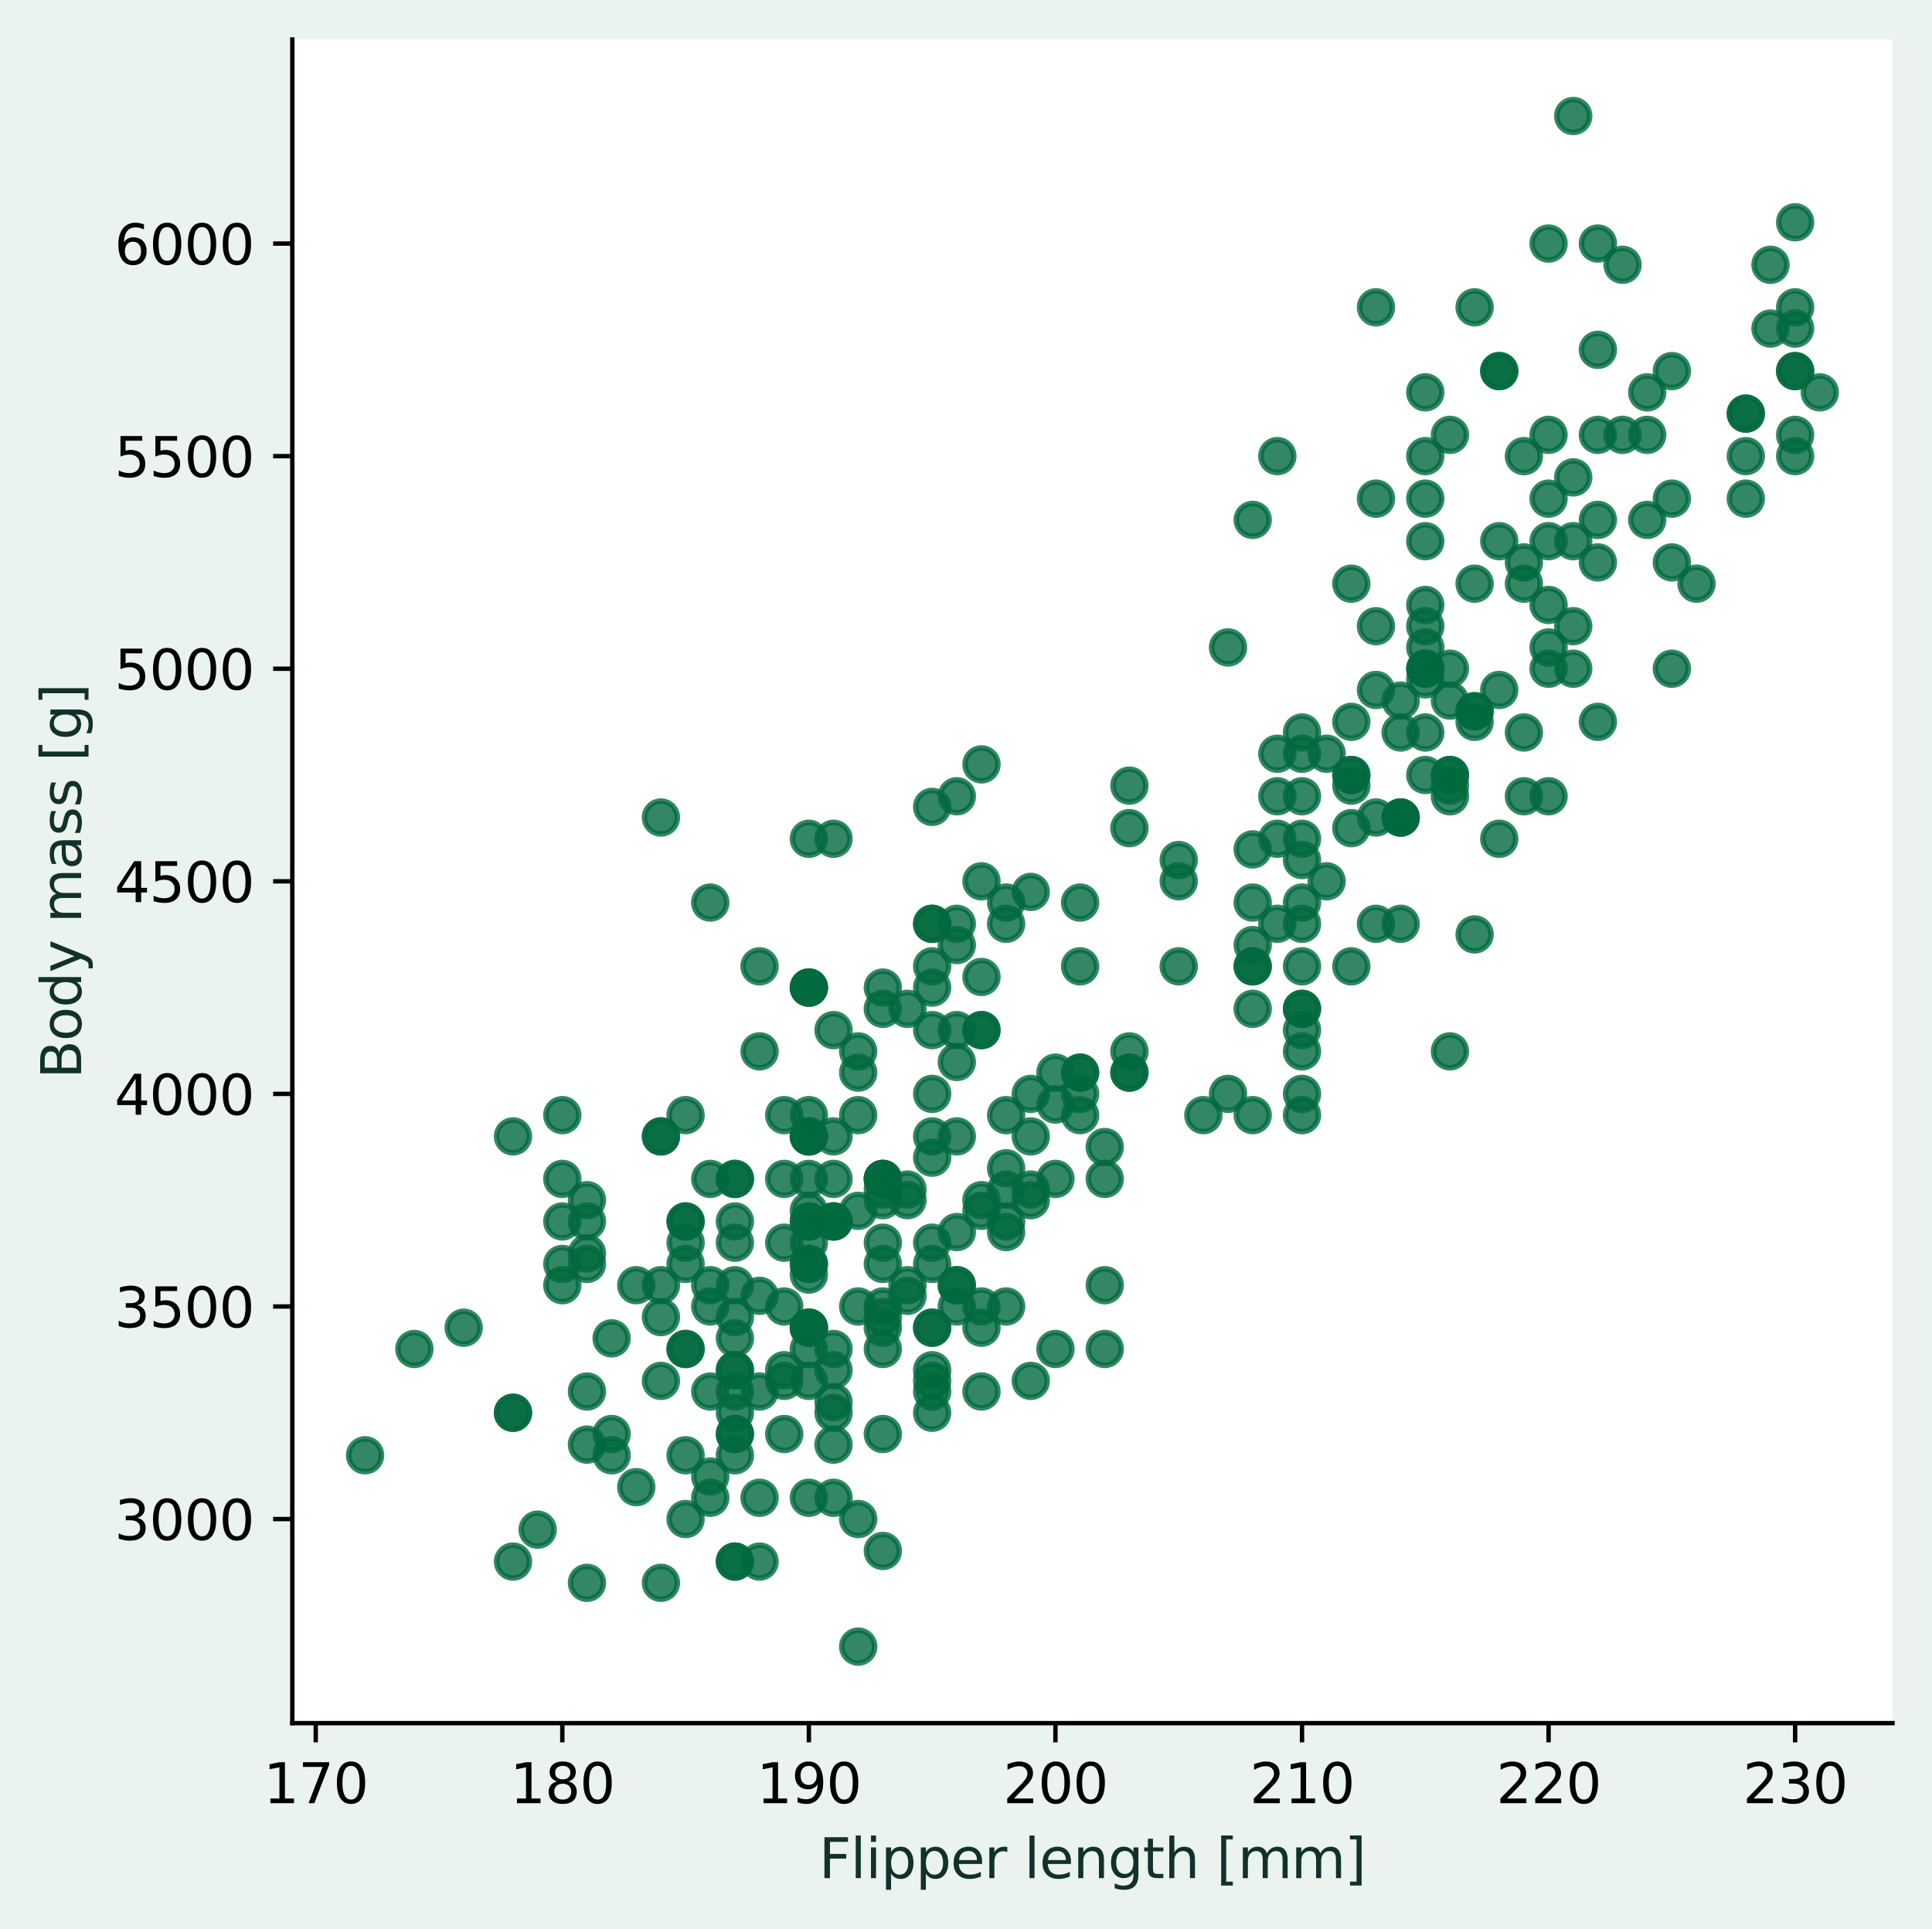 <?xml version="1.0" encoding="utf-8" standalone="no"?>
<!DOCTYPE svg PUBLIC "-//W3C//DTD SVG 1.1//EN"
  "http://www.w3.org/Graphics/SVG/1.1/DTD/svg11.dtd">
<svg xmlns:xlink="http://www.w3.org/1999/xlink" width="352.457pt" height="351.895pt" viewBox="0 0 352.457 351.895" xmlns="http://www.w3.org/2000/svg" version="1.1">
 <defs>
  <style type="text/css">*{stroke-linejoin: round; stroke-linecap: butt}</style>
 </defs>
 <g id="figure_1">
  <g id="patch_1">
   <path d="M 0 351.895 
L 352.457 351.895 
L 352.457 0 
L 0 0 
z
" style="fill: #ebf3ef"/>
  </g>
  <g id="axes_1">
   <g id="patch_2">
    <path d="M 53.328 314.339 
L 345.257 314.339 
L 345.257 7.2 
L 53.328 7.2 
z
" style="fill: #ffffff"/>
   </g>
   <g id="PathCollection_1">
    <defs>
     <path id="mfbc74cb41d" d="M 0 3 
C 0.796 3 1.559 2.684 2.121 2.121 
C 2.684 1.559 3 0.796 3 0 
C 3 -0.796 2.684 -1.559 2.121 -2.121 
C 1.559 -2.684 0.796 -3 0 -3 
C -0.796 -3 -1.559 -2.684 -2.121 -2.121 
C -2.684 -1.559 -3 -0.796 -3 0 
C -3 0.796 -2.684 1.559 -2.121 2.121 
C -1.559 2.684 -0.796 3 0 3 
z
" style="stroke: #00693e; stroke-opacity: 0.8"/>
    </defs>
    <g clip-path="url(#p4016b9b033)">
     <use xlink:href="#mfbc74cb41d" x="107.081" y="218.94" style="fill: #00693e; fill-opacity: 0.8; stroke: #00693e; stroke-opacity: 0.8"/>
     <use xlink:href="#mfbc74cb41d" x="129.571" y="215.062" style="fill: #00693e; fill-opacity: 0.8; stroke: #00693e; stroke-opacity: 0.8"/>
     <use xlink:href="#mfbc74cb41d" x="170.055" y="257.72" style="fill: #00693e; fill-opacity: 0.8; stroke: #00693e; stroke-opacity: 0.8"/>
     <use xlink:href="#mfbc74cb41d" x="161.058" y="242.208" style="fill: #00693e; fill-opacity: 0.8; stroke: #00693e; stroke-opacity: 0.8"/>
     <use xlink:href="#mfbc74cb41d" x="147.564" y="226.696" style="fill: #00693e; fill-opacity: 0.8; stroke: #00693e; stroke-opacity: 0.8"/>
     <use xlink:href="#mfbc74cb41d" x="107.081" y="228.635" style="fill: #00693e; fill-opacity: 0.8; stroke: #00693e; stroke-opacity: 0.8"/>
     <use xlink:href="#mfbc74cb41d" x="170.055" y="147.196" style="fill: #00693e; fill-opacity: 0.8; stroke: #00693e; stroke-opacity: 0.8"/>
     <use xlink:href="#mfbc74cb41d" x="161.058" y="240.269" style="fill: #00693e; fill-opacity: 0.8; stroke: #00693e; stroke-opacity: 0.8"/>
     <use xlink:href="#mfbc74cb41d" x="147.564" y="180.159" style="fill: #00693e; fill-opacity: 0.8; stroke: #00693e; stroke-opacity: 0.8"/>
     <use xlink:href="#mfbc74cb41d" x="129.571" y="253.842" style="fill: #00693e; fill-opacity: 0.8; stroke: #00693e; stroke-opacity: 0.8"/>
     <use xlink:href="#mfbc74cb41d" x="102.583" y="222.818" style="fill: #00693e; fill-opacity: 0.8; stroke: #00693e; stroke-opacity: 0.8"/>
     <use xlink:href="#mfbc74cb41d" x="111.579" y="261.598" style="fill: #00693e; fill-opacity: 0.8; stroke: #00693e; stroke-opacity: 0.8"/>
     <use xlink:href="#mfbc74cb41d" x="152.062" y="215.062" style="fill: #00693e; fill-opacity: 0.8; stroke: #00693e; stroke-opacity: 0.8"/>
     <use xlink:href="#mfbc74cb41d" x="183.549" y="168.525" style="fill: #00693e; fill-opacity: 0.8; stroke: #00693e; stroke-opacity: 0.8"/>
     <use xlink:href="#mfbc74cb41d" x="125.073" y="222.818" style="fill: #00693e; fill-opacity: 0.8; stroke: #00693e; stroke-opacity: 0.8"/>
     <use xlink:href="#mfbc74cb41d" x="170.055" y="242.208" style="fill: #00693e; fill-opacity: 0.8; stroke: #00693e; stroke-opacity: 0.8"/>
     <use xlink:href="#mfbc74cb41d" x="179.051" y="160.769" style="fill: #00693e; fill-opacity: 0.8; stroke: #00693e; stroke-opacity: 0.8"/>
     <use xlink:href="#mfbc74cb41d" x="120.575" y="251.903" style="fill: #00693e; fill-opacity: 0.8; stroke: #00693e; stroke-opacity: 0.8"/>
     <use xlink:href="#mfbc74cb41d" x="165.557" y="184.037" style="fill: #00693e; fill-opacity: 0.8; stroke: #00693e; stroke-opacity: 0.8"/>
     <use xlink:href="#mfbc74cb41d" x="75.594" y="246.086" style="fill: #00693e; fill-opacity: 0.8; stroke: #00693e; stroke-opacity: 0.8"/>
     <use xlink:href="#mfbc74cb41d" x="102.583" y="230.574" style="fill: #00693e; fill-opacity: 0.8; stroke: #00693e; stroke-opacity: 0.8"/>
     <use xlink:href="#mfbc74cb41d" x="143.066" y="215.062" style="fill: #00693e; fill-opacity: 0.8; stroke: #00693e; stroke-opacity: 0.8"/>
     <use xlink:href="#mfbc74cb41d" x="125.073" y="203.428" style="fill: #00693e; fill-opacity: 0.8; stroke: #00693e; stroke-opacity: 0.8"/>
     <use xlink:href="#mfbc74cb41d" x="102.583" y="215.062" style="fill: #00693e; fill-opacity: 0.8; stroke: #00693e; stroke-opacity: 0.8"/>
     <use xlink:href="#mfbc74cb41d" x="134.07" y="215.062" style="fill: #00693e; fill-opacity: 0.8; stroke: #00693e; stroke-opacity: 0.8"/>
     <use xlink:href="#mfbc74cb41d" x="116.077" y="234.452" style="fill: #00693e; fill-opacity: 0.8; stroke: #00693e; stroke-opacity: 0.8"/>
     <use xlink:href="#mfbc74cb41d" x="134.07" y="261.598" style="fill: #00693e; fill-opacity: 0.8; stroke: #00693e; stroke-opacity: 0.8"/>
     <use xlink:href="#mfbc74cb41d" x="66.598" y="265.476" style="fill: #00693e; fill-opacity: 0.8; stroke: #00693e; stroke-opacity: 0.8"/>
     <use xlink:href="#mfbc74cb41d" x="102.583" y="203.428" style="fill: #00693e; fill-opacity: 0.8; stroke: #00693e; stroke-opacity: 0.8"/>
     <use xlink:href="#mfbc74cb41d" x="93.586" y="257.72" style="fill: #00693e; fill-opacity: 0.8; stroke: #00693e; stroke-opacity: 0.8"/>
     <use xlink:href="#mfbc74cb41d" x="93.586" y="207.306" style="fill: #00693e; fill-opacity: 0.8; stroke: #00693e; stroke-opacity: 0.8"/>
     <use xlink:href="#mfbc74cb41d" x="138.568" y="253.842" style="fill: #00693e; fill-opacity: 0.8; stroke: #00693e; stroke-opacity: 0.8"/>
     <use xlink:href="#mfbc74cb41d" x="120.575" y="207.306" style="fill: #00693e; fill-opacity: 0.8; stroke: #00693e; stroke-opacity: 0.8"/>
     <use xlink:href="#mfbc74cb41d" x="170.055" y="251.903" style="fill: #00693e; fill-opacity: 0.8; stroke: #00693e; stroke-opacity: 0.8"/>
     <use xlink:href="#mfbc74cb41d" x="174.553" y="187.915" style="fill: #00693e; fill-opacity: 0.8; stroke: #00693e; stroke-opacity: 0.8"/>
     <use xlink:href="#mfbc74cb41d" x="147.564" y="203.428" style="fill: #00693e; fill-opacity: 0.8; stroke: #00693e; stroke-opacity: 0.8"/>
     <use xlink:href="#mfbc74cb41d" x="102.583" y="234.452" style="fill: #00693e; fill-opacity: 0.8; stroke: #00693e; stroke-opacity: 0.8"/>
     <use xlink:href="#mfbc74cb41d" x="107.081" y="253.842" style="fill: #00693e; fill-opacity: 0.8; stroke: #00693e; stroke-opacity: 0.8"/>
     <use xlink:href="#mfbc74cb41d" x="120.575" y="149.135" style="fill: #00693e; fill-opacity: 0.8; stroke: #00693e; stroke-opacity: 0.8"/>
     <use xlink:href="#mfbc74cb41d" x="111.579" y="265.476" style="fill: #00693e; fill-opacity: 0.8; stroke: #00693e; stroke-opacity: 0.8"/>
     <use xlink:href="#mfbc74cb41d" x="170.055" y="207.306" style="fill: #00693e; fill-opacity: 0.8; stroke: #00693e; stroke-opacity: 0.8"/>
     <use xlink:href="#mfbc74cb41d" x="129.571" y="269.354" style="fill: #00693e; fill-opacity: 0.8; stroke: #00693e; stroke-opacity: 0.8"/>
     <use xlink:href="#mfbc74cb41d" x="174.553" y="168.525" style="fill: #00693e; fill-opacity: 0.8; stroke: #00693e; stroke-opacity: 0.8"/>
     <use xlink:href="#mfbc74cb41d" x="125.073" y="277.11" style="fill: #00693e; fill-opacity: 0.8; stroke: #00693e; stroke-opacity: 0.8"/>
     <use xlink:href="#mfbc74cb41d" x="147.564" y="153.013" style="fill: #00693e; fill-opacity: 0.8; stroke: #00693e; stroke-opacity: 0.8"/>
     <use xlink:href="#mfbc74cb41d" x="111.579" y="244.147" style="fill: #00693e; fill-opacity: 0.8; stroke: #00693e; stroke-opacity: 0.8"/>
     <use xlink:href="#mfbc74cb41d" x="98.085" y="279.049" style="fill: #00693e; fill-opacity: 0.8; stroke: #00693e; stroke-opacity: 0.8"/>
     <use xlink:href="#mfbc74cb41d" x="147.564" y="242.208" style="fill: #00693e; fill-opacity: 0.8; stroke: #00693e; stroke-opacity: 0.8"/>
     <use xlink:href="#mfbc74cb41d" x="152.062" y="187.915" style="fill: #00693e; fill-opacity: 0.8; stroke: #00693e; stroke-opacity: 0.8"/>
     <use xlink:href="#mfbc74cb41d" x="129.571" y="238.33" style="fill: #00693e; fill-opacity: 0.8; stroke: #00693e; stroke-opacity: 0.8"/>
     <use xlink:href="#mfbc74cb41d" x="138.568" y="176.281" style="fill: #00693e; fill-opacity: 0.8; stroke: #00693e; stroke-opacity: 0.8"/>
     <use xlink:href="#mfbc74cb41d" x="147.564" y="242.208" style="fill: #00693e; fill-opacity: 0.8; stroke: #00693e; stroke-opacity: 0.8"/>
     <use xlink:href="#mfbc74cb41d" x="192.545" y="195.672" style="fill: #00693e; fill-opacity: 0.8; stroke: #00693e; stroke-opacity: 0.8"/>
     <use xlink:href="#mfbc74cb41d" x="134.07" y="284.866" style="fill: #00693e; fill-opacity: 0.8; stroke: #00693e; stroke-opacity: 0.8"/>
     <use xlink:href="#mfbc74cb41d" x="152.062" y="222.818" style="fill: #00693e; fill-opacity: 0.8; stroke: #00693e; stroke-opacity: 0.8"/>
     <use xlink:href="#mfbc74cb41d" x="129.571" y="234.452" style="fill: #00693e; fill-opacity: 0.8; stroke: #00693e; stroke-opacity: 0.8"/>
     <use xlink:href="#mfbc74cb41d" x="161.058" y="215.062" style="fill: #00693e; fill-opacity: 0.8; stroke: #00693e; stroke-opacity: 0.8"/>
     <use xlink:href="#mfbc74cb41d" x="107.081" y="288.744" style="fill: #00693e; fill-opacity: 0.8; stroke: #00693e; stroke-opacity: 0.8"/>
     <use xlink:href="#mfbc74cb41d" x="165.557" y="218.94" style="fill: #00693e; fill-opacity: 0.8; stroke: #00693e; stroke-opacity: 0.8"/>
     <use xlink:href="#mfbc74cb41d" x="125.073" y="265.476" style="fill: #00693e; fill-opacity: 0.8; stroke: #00693e; stroke-opacity: 0.8"/>
     <use xlink:href="#mfbc74cb41d" x="170.055" y="168.525" style="fill: #00693e; fill-opacity: 0.8; stroke: #00693e; stroke-opacity: 0.8"/>
     <use xlink:href="#mfbc74cb41d" x="125.073" y="230.574" style="fill: #00693e; fill-opacity: 0.8; stroke: #00693e; stroke-opacity: 0.8"/>
     <use xlink:href="#mfbc74cb41d" x="156.56" y="195.672" style="fill: #00693e; fill-opacity: 0.8; stroke: #00693e; stroke-opacity: 0.8"/>
     <use xlink:href="#mfbc74cb41d" x="120.575" y="288.744" style="fill: #00693e; fill-opacity: 0.8; stroke: #00693e; stroke-opacity: 0.8"/>
     <use xlink:href="#mfbc74cb41d" x="156.56" y="203.428" style="fill: #00693e; fill-opacity: 0.8; stroke: #00693e; stroke-opacity: 0.8"/>
     <use xlink:href="#mfbc74cb41d" x="170.055" y="249.964" style="fill: #00693e; fill-opacity: 0.8; stroke: #00693e; stroke-opacity: 0.8"/>
     <use xlink:href="#mfbc74cb41d" x="138.568" y="191.793" style="fill: #00693e; fill-opacity: 0.8; stroke: #00693e; stroke-opacity: 0.8"/>
     <use xlink:href="#mfbc74cb41d" x="147.564" y="273.232" style="fill: #00693e; fill-opacity: 0.8; stroke: #00693e; stroke-opacity: 0.8"/>
     <use xlink:href="#mfbc74cb41d" x="183.549" y="164.647" style="fill: #00693e; fill-opacity: 0.8; stroke: #00693e; stroke-opacity: 0.8"/>
     <use xlink:href="#mfbc74cb41d" x="147.564" y="230.574" style="fill: #00693e; fill-opacity: 0.8; stroke: #00693e; stroke-opacity: 0.8"/>
     <use xlink:href="#mfbc74cb41d" x="147.564" y="207.306" style="fill: #00693e; fill-opacity: 0.8; stroke: #00693e; stroke-opacity: 0.8"/>
     <use xlink:href="#mfbc74cb41d" x="174.553" y="234.452" style="fill: #00693e; fill-opacity: 0.8; stroke: #00693e; stroke-opacity: 0.8"/>
     <use xlink:href="#mfbc74cb41d" x="179.051" y="187.915" style="fill: #00693e; fill-opacity: 0.8; stroke: #00693e; stroke-opacity: 0.8"/>
     <use xlink:href="#mfbc74cb41d" x="147.564" y="222.818" style="fill: #00693e; fill-opacity: 0.8; stroke: #00693e; stroke-opacity: 0.8"/>
     <use xlink:href="#mfbc74cb41d" x="170.055" y="180.159" style="fill: #00693e; fill-opacity: 0.8; stroke: #00693e; stroke-opacity: 0.8"/>
     <use xlink:href="#mfbc74cb41d" x="152.062" y="222.818" style="fill: #00693e; fill-opacity: 0.8; stroke: #00693e; stroke-opacity: 0.8"/>
     <use xlink:href="#mfbc74cb41d" x="120.575" y="207.306" style="fill: #00693e; fill-opacity: 0.8; stroke: #00693e; stroke-opacity: 0.8"/>
     <use xlink:href="#mfbc74cb41d" x="134.07" y="234.452" style="fill: #00693e; fill-opacity: 0.8; stroke: #00693e; stroke-opacity: 0.8"/>
     <use xlink:href="#mfbc74cb41d" x="170.055" y="199.55" style="fill: #00693e; fill-opacity: 0.8; stroke: #00693e; stroke-opacity: 0.8"/>
     <use xlink:href="#mfbc74cb41d" x="143.066" y="261.598" style="fill: #00693e; fill-opacity: 0.8; stroke: #00693e; stroke-opacity: 0.8"/>
     <use xlink:href="#mfbc74cb41d" x="174.553" y="145.257" style="fill: #00693e; fill-opacity: 0.8; stroke: #00693e; stroke-opacity: 0.8"/>
     <use xlink:href="#mfbc74cb41d" x="134.07" y="215.062" style="fill: #00693e; fill-opacity: 0.8; stroke: #00693e; stroke-opacity: 0.8"/>
     <use xlink:href="#mfbc74cb41d" x="161.058" y="184.037" style="fill: #00693e; fill-opacity: 0.8; stroke: #00693e; stroke-opacity: 0.8"/>
     <use xlink:href="#mfbc74cb41d" x="152.062" y="249.964" style="fill: #00693e; fill-opacity: 0.8; stroke: #00693e; stroke-opacity: 0.8"/>
     <use xlink:href="#mfbc74cb41d" x="165.557" y="234.452" style="fill: #00693e; fill-opacity: 0.8; stroke: #00693e; stroke-opacity: 0.8"/>
     <use xlink:href="#mfbc74cb41d" x="147.564" y="215.062" style="fill: #00693e; fill-opacity: 0.8; stroke: #00693e; stroke-opacity: 0.8"/>
     <use xlink:href="#mfbc74cb41d" x="143.066" y="238.33" style="fill: #00693e; fill-opacity: 0.8; stroke: #00693e; stroke-opacity: 0.8"/>
     <use xlink:href="#mfbc74cb41d" x="143.066" y="203.428" style="fill: #00693e; fill-opacity: 0.8; stroke: #00693e; stroke-opacity: 0.8"/>
     <use xlink:href="#mfbc74cb41d" x="147.564" y="230.574" style="fill: #00693e; fill-opacity: 0.8; stroke: #00693e; stroke-opacity: 0.8"/>
     <use xlink:href="#mfbc74cb41d" x="201.542" y="234.452" style="fill: #00693e; fill-opacity: 0.8; stroke: #00693e; stroke-opacity: 0.8"/>
     <use xlink:href="#mfbc74cb41d" x="215.036" y="176.281" style="fill: #00693e; fill-opacity: 0.8; stroke: #00693e; stroke-opacity: 0.8"/>
     <use xlink:href="#mfbc74cb41d" x="125.073" y="246.086" style="fill: #00693e; fill-opacity: 0.8; stroke: #00693e; stroke-opacity: 0.8"/>
     <use xlink:href="#mfbc74cb41d" x="129.571" y="164.647" style="fill: #00693e; fill-opacity: 0.8; stroke: #00693e; stroke-opacity: 0.8"/>
     <use xlink:href="#mfbc74cb41d" x="134.07" y="253.842" style="fill: #00693e; fill-opacity: 0.8; stroke: #00693e; stroke-opacity: 0.8"/>
     <use xlink:href="#mfbc74cb41d" x="228.53" y="176.281" style="fill: #00693e; fill-opacity: 0.8; stroke: #00693e; stroke-opacity: 0.8"/>
     <use xlink:href="#mfbc74cb41d" x="147.564" y="222.818" style="fill: #00693e; fill-opacity: 0.8; stroke: #00693e; stroke-opacity: 0.8"/>
     <use xlink:href="#mfbc74cb41d" x="174.553" y="172.403" style="fill: #00693e; fill-opacity: 0.8; stroke: #00693e; stroke-opacity: 0.8"/>
     <use xlink:href="#mfbc74cb41d" x="93.586" y="284.866" style="fill: #00693e; fill-opacity: 0.8; stroke: #00693e; stroke-opacity: 0.8"/>
     <use xlink:href="#mfbc74cb41d" x="156.56" y="191.793" style="fill: #00693e; fill-opacity: 0.8; stroke: #00693e; stroke-opacity: 0.8"/>
     <use xlink:href="#mfbc74cb41d" x="156.56" y="220.879" style="fill: #00693e; fill-opacity: 0.8; stroke: #00693e; stroke-opacity: 0.8"/>
     <use xlink:href="#mfbc74cb41d" x="206.04" y="143.318" style="fill: #00693e; fill-opacity: 0.8; stroke: #00693e; stroke-opacity: 0.8"/>
     <use xlink:href="#mfbc74cb41d" x="116.077" y="271.293" style="fill: #00693e; fill-opacity: 0.8; stroke: #00693e; stroke-opacity: 0.8"/>
     <use xlink:href="#mfbc74cb41d" x="147.564" y="180.159" style="fill: #00693e; fill-opacity: 0.8; stroke: #00693e; stroke-opacity: 0.8"/>
     <use xlink:href="#mfbc74cb41d" x="161.058" y="282.927" style="fill: #00693e; fill-opacity: 0.8; stroke: #00693e; stroke-opacity: 0.8"/>
     <use xlink:href="#mfbc74cb41d" x="120.575" y="234.452" style="fill: #00693e; fill-opacity: 0.8; stroke: #00693e; stroke-opacity: 0.8"/>
     <use xlink:href="#mfbc74cb41d" x="188.047" y="218.94" style="fill: #00693e; fill-opacity: 0.8; stroke: #00693e; stroke-opacity: 0.8"/>
     <use xlink:href="#mfbc74cb41d" x="147.564" y="207.306" style="fill: #00693e; fill-opacity: 0.8; stroke: #00693e; stroke-opacity: 0.8"/>
     <use xlink:href="#mfbc74cb41d" x="107.081" y="263.537" style="fill: #00693e; fill-opacity: 0.8; stroke: #00693e; stroke-opacity: 0.8"/>
     <use xlink:href="#mfbc74cb41d" x="179.051" y="139.44" style="fill: #00693e; fill-opacity: 0.8; stroke: #00693e; stroke-opacity: 0.8"/>
     <use xlink:href="#mfbc74cb41d" x="183.549" y="213.123" style="fill: #00693e; fill-opacity: 0.8; stroke: #00693e; stroke-opacity: 0.8"/>
     <use xlink:href="#mfbc74cb41d" x="152.062" y="153.013" style="fill: #00693e; fill-opacity: 0.8; stroke: #00693e; stroke-opacity: 0.8"/>
     <use xlink:href="#mfbc74cb41d" x="161.058" y="261.598" style="fill: #00693e; fill-opacity: 0.8; stroke: #00693e; stroke-opacity: 0.8"/>
     <use xlink:href="#mfbc74cb41d" x="179.051" y="178.22" style="fill: #00693e; fill-opacity: 0.8; stroke: #00693e; stroke-opacity: 0.8"/>
     <use xlink:href="#mfbc74cb41d" x="152.062" y="207.306" style="fill: #00693e; fill-opacity: 0.8; stroke: #00693e; stroke-opacity: 0.8"/>
     <use xlink:href="#mfbc74cb41d" x="174.553" y="193.732" style="fill: #00693e; fill-opacity: 0.8; stroke: #00693e; stroke-opacity: 0.8"/>
     <use xlink:href="#mfbc74cb41d" x="138.568" y="284.866" style="fill: #00693e; fill-opacity: 0.8; stroke: #00693e; stroke-opacity: 0.8"/>
     <use xlink:href="#mfbc74cb41d" x="188.047" y="217.001" style="fill: #00693e; fill-opacity: 0.8; stroke: #00693e; stroke-opacity: 0.8"/>
     <use xlink:href="#mfbc74cb41d" x="143.066" y="249.964" style="fill: #00693e; fill-opacity: 0.8; stroke: #00693e; stroke-opacity: 0.8"/>
     <use xlink:href="#mfbc74cb41d" x="143.066" y="251.903" style="fill: #00693e; fill-opacity: 0.8; stroke: #00693e; stroke-opacity: 0.8"/>
     <use xlink:href="#mfbc74cb41d" x="134.07" y="265.476" style="fill: #00693e; fill-opacity: 0.8; stroke: #00693e; stroke-opacity: 0.8"/>
     <use xlink:href="#mfbc74cb41d" x="183.549" y="238.33" style="fill: #00693e; fill-opacity: 0.8; stroke: #00693e; stroke-opacity: 0.8"/>
     <use xlink:href="#mfbc74cb41d" x="84.59" y="242.208" style="fill: #00693e; fill-opacity: 0.8; stroke: #00693e; stroke-opacity: 0.8"/>
     <use xlink:href="#mfbc74cb41d" x="201.542" y="209.245" style="fill: #00693e; fill-opacity: 0.8; stroke: #00693e; stroke-opacity: 0.8"/>
     <use xlink:href="#mfbc74cb41d" x="129.571" y="273.232" style="fill: #00693e; fill-opacity: 0.8; stroke: #00693e; stroke-opacity: 0.8"/>
     <use xlink:href="#mfbc74cb41d" x="188.047" y="199.55" style="fill: #00693e; fill-opacity: 0.8; stroke: #00693e; stroke-opacity: 0.8"/>
     <use xlink:href="#mfbc74cb41d" x="152.062" y="255.781" style="fill: #00693e; fill-opacity: 0.8; stroke: #00693e; stroke-opacity: 0.8"/>
     <use xlink:href="#mfbc74cb41d" x="170.055" y="176.281" style="fill: #00693e; fill-opacity: 0.8; stroke: #00693e; stroke-opacity: 0.8"/>
     <use xlink:href="#mfbc74cb41d" x="152.062" y="273.232" style="fill: #00693e; fill-opacity: 0.8; stroke: #00693e; stroke-opacity: 0.8"/>
     <use xlink:href="#mfbc74cb41d" x="237.527" y="199.55" style="fill: #00693e; fill-opacity: 0.8; stroke: #00693e; stroke-opacity: 0.8"/>
     <use xlink:href="#mfbc74cb41d" x="147.564" y="251.903" style="fill: #00693e; fill-opacity: 0.8; stroke: #00693e; stroke-opacity: 0.8"/>
     <use xlink:href="#mfbc74cb41d" x="179.051" y="238.33" style="fill: #00693e; fill-opacity: 0.8; stroke: #00693e; stroke-opacity: 0.8"/>
     <use xlink:href="#mfbc74cb41d" x="161.058" y="238.33" style="fill: #00693e; fill-opacity: 0.8; stroke: #00693e; stroke-opacity: 0.8"/>
     <use xlink:href="#mfbc74cb41d" x="188.047" y="162.708" style="fill: #00693e; fill-opacity: 0.8; stroke: #00693e; stroke-opacity: 0.8"/>
     <use xlink:href="#mfbc74cb41d" x="134.07" y="244.147" style="fill: #00693e; fill-opacity: 0.8; stroke: #00693e; stroke-opacity: 0.8"/>
     <use xlink:href="#mfbc74cb41d" x="147.564" y="207.306" style="fill: #00693e; fill-opacity: 0.8; stroke: #00693e; stroke-opacity: 0.8"/>
     <use xlink:href="#mfbc74cb41d" x="152.062" y="263.537" style="fill: #00693e; fill-opacity: 0.8; stroke: #00693e; stroke-opacity: 0.8"/>
     <use xlink:href="#mfbc74cb41d" x="192.545" y="201.489" style="fill: #00693e; fill-opacity: 0.8; stroke: #00693e; stroke-opacity: 0.8"/>
     <use xlink:href="#mfbc74cb41d" x="125.073" y="246.086" style="fill: #00693e; fill-opacity: 0.8; stroke: #00693e; stroke-opacity: 0.8"/>
     <use xlink:href="#mfbc74cb41d" x="161.058" y="180.159" style="fill: #00693e; fill-opacity: 0.8; stroke: #00693e; stroke-opacity: 0.8"/>
     <use xlink:href="#mfbc74cb41d" x="161.058" y="246.086" style="fill: #00693e; fill-opacity: 0.8; stroke: #00693e; stroke-opacity: 0.8"/>
     <use xlink:href="#mfbc74cb41d" x="134.07" y="240.269" style="fill: #00693e; fill-opacity: 0.8; stroke: #00693e; stroke-opacity: 0.8"/>
     <use xlink:href="#mfbc74cb41d" x="138.568" y="273.232" style="fill: #00693e; fill-opacity: 0.8; stroke: #00693e; stroke-opacity: 0.8"/>
     <use xlink:href="#mfbc74cb41d" x="147.564" y="220.879" style="fill: #00693e; fill-opacity: 0.8; stroke: #00693e; stroke-opacity: 0.8"/>
     <use xlink:href="#mfbc74cb41d" x="156.56" y="277.11" style="fill: #00693e; fill-opacity: 0.8; stroke: #00693e; stroke-opacity: 0.8"/>
     <use xlink:href="#mfbc74cb41d" x="125.073" y="226.696" style="fill: #00693e; fill-opacity: 0.8; stroke: #00693e; stroke-opacity: 0.8"/>
     <use xlink:href="#mfbc74cb41d" x="147.564" y="180.159" style="fill: #00693e; fill-opacity: 0.8; stroke: #00693e; stroke-opacity: 0.8"/>
     <use xlink:href="#mfbc74cb41d" x="120.575" y="240.269" style="fill: #00693e; fill-opacity: 0.8; stroke: #00693e; stroke-opacity: 0.8"/>
     <use xlink:href="#mfbc74cb41d" x="170.055" y="242.208" style="fill: #00693e; fill-opacity: 0.8; stroke: #00693e; stroke-opacity: 0.8"/>
     <use xlink:href="#mfbc74cb41d" x="161.058" y="218.94" style="fill: #00693e; fill-opacity: 0.8; stroke: #00693e; stroke-opacity: 0.8"/>
     <use xlink:href="#mfbc74cb41d" x="134.07" y="222.818" style="fill: #00693e; fill-opacity: 0.8; stroke: #00693e; stroke-opacity: 0.8"/>
     <use xlink:href="#mfbc74cb41d" x="197.043" y="199.55" style="fill: #00693e; fill-opacity: 0.8; stroke: #00693e; stroke-opacity: 0.8"/>
     <use xlink:href="#mfbc74cb41d" x="156.56" y="238.33" style="fill: #00693e; fill-opacity: 0.8; stroke: #00693e; stroke-opacity: 0.8"/>
     <use xlink:href="#mfbc74cb41d" x="174.553" y="207.306" style="fill: #00693e; fill-opacity: 0.8; stroke: #00693e; stroke-opacity: 0.8"/>
     <use xlink:href="#mfbc74cb41d" x="161.058" y="226.696" style="fill: #00693e; fill-opacity: 0.8; stroke: #00693e; stroke-opacity: 0.8"/>
     <use xlink:href="#mfbc74cb41d" x="138.568" y="236.391" style="fill: #00693e; fill-opacity: 0.8; stroke: #00693e; stroke-opacity: 0.8"/>
     <use xlink:href="#mfbc74cb41d" x="179.051" y="220.879" style="fill: #00693e; fill-opacity: 0.8; stroke: #00693e; stroke-opacity: 0.8"/>
     <use xlink:href="#mfbc74cb41d" x="183.549" y="203.428" style="fill: #00693e; fill-opacity: 0.8; stroke: #00693e; stroke-opacity: 0.8"/>
     <use xlink:href="#mfbc74cb41d" x="93.586" y="257.72" style="fill: #00693e; fill-opacity: 0.8; stroke: #00693e; stroke-opacity: 0.8"/>
     <use xlink:href="#mfbc74cb41d" x="179.051" y="218.94" style="fill: #00693e; fill-opacity: 0.8; stroke: #00693e; stroke-opacity: 0.8"/>
     <use xlink:href="#mfbc74cb41d" x="170.055" y="187.915" style="fill: #00693e; fill-opacity: 0.8; stroke: #00693e; stroke-opacity: 0.8"/>
     <use xlink:href="#mfbc74cb41d" x="183.549" y="222.818" style="fill: #00693e; fill-opacity: 0.8; stroke: #00693e; stroke-opacity: 0.8"/>
     <use xlink:href="#mfbc74cb41d" x="161.058" y="215.062" style="fill: #00693e; fill-opacity: 0.8; stroke: #00693e; stroke-opacity: 0.8"/>
     <use xlink:href="#mfbc74cb41d" x="165.557" y="217.001" style="fill: #00693e; fill-opacity: 0.8; stroke: #00693e; stroke-opacity: 0.8"/>
     <use xlink:href="#mfbc74cb41d" x="125.073" y="222.818" style="fill: #00693e; fill-opacity: 0.8; stroke: #00693e; stroke-opacity: 0.8"/>
     <use xlink:href="#mfbc74cb41d" x="197.043" y="195.672" style="fill: #00693e; fill-opacity: 0.8; stroke: #00693e; stroke-opacity: 0.8"/>
     <use xlink:href="#mfbc74cb41d" x="147.564" y="232.513" style="fill: #00693e; fill-opacity: 0.8; stroke: #00693e; stroke-opacity: 0.8"/>
     <use xlink:href="#mfbc74cb41d" x="197.043" y="195.672" style="fill: #00693e; fill-opacity: 0.8; stroke: #00693e; stroke-opacity: 0.8"/>
     <use xlink:href="#mfbc74cb41d" x="179.051" y="253.842" style="fill: #00693e; fill-opacity: 0.8; stroke: #00693e; stroke-opacity: 0.8"/>
     <use xlink:href="#mfbc74cb41d" x="107.081" y="222.818" style="fill: #00693e; fill-opacity: 0.8; stroke: #00693e; stroke-opacity: 0.8"/>
     <use xlink:href="#mfbc74cb41d" x="147.564" y="242.208" style="fill: #00693e; fill-opacity: 0.8; stroke: #00693e; stroke-opacity: 0.8"/>
     <use xlink:href="#mfbc74cb41d" x="170.055" y="168.525" style="fill: #00693e; fill-opacity: 0.8; stroke: #00693e; stroke-opacity: 0.8"/>
     <use xlink:href="#mfbc74cb41d" x="107.081" y="230.574" style="fill: #00693e; fill-opacity: 0.8; stroke: #00693e; stroke-opacity: 0.8"/>
     <use xlink:href="#mfbc74cb41d" x="152.062" y="246.086" style="fill: #00693e; fill-opacity: 0.8; stroke: #00693e; stroke-opacity: 0.8"/>
     <use xlink:href="#mfbc74cb41d" x="134.07" y="284.866" style="fill: #00693e; fill-opacity: 0.8; stroke: #00693e; stroke-opacity: 0.8"/>
     <use xlink:href="#mfbc74cb41d" x="161.058" y="215.062" style="fill: #00693e; fill-opacity: 0.8; stroke: #00693e; stroke-opacity: 0.8"/>
     <use xlink:href="#mfbc74cb41d" x="170.055" y="253.842" style="fill: #00693e; fill-opacity: 0.8; stroke: #00693e; stroke-opacity: 0.8"/>
     <use xlink:href="#mfbc74cb41d" x="179.051" y="187.915" style="fill: #00693e; fill-opacity: 0.8; stroke: #00693e; stroke-opacity: 0.8"/>
     <use xlink:href="#mfbc74cb41d" x="192.545" y="246.086" style="fill: #00693e; fill-opacity: 0.8; stroke: #00693e; stroke-opacity: 0.8"/>
     <use xlink:href="#mfbc74cb41d" x="192.545" y="215.062" style="fill: #00693e; fill-opacity: 0.8; stroke: #00693e; stroke-opacity: 0.8"/>
     <use xlink:href="#mfbc74cb41d" x="152.062" y="222.818" style="fill: #00693e; fill-opacity: 0.8; stroke: #00693e; stroke-opacity: 0.8"/>
     <use xlink:href="#mfbc74cb41d" x="215.036" y="156.891" style="fill: #00693e; fill-opacity: 0.8; stroke: #00693e; stroke-opacity: 0.8"/>
     <use xlink:href="#mfbc74cb41d" x="134.07" y="261.598" style="fill: #00693e; fill-opacity: 0.8; stroke: #00693e; stroke-opacity: 0.8"/>
     <use xlink:href="#mfbc74cb41d" x="197.043" y="176.281" style="fill: #00693e; fill-opacity: 0.8; stroke: #00693e; stroke-opacity: 0.8"/>
     <use xlink:href="#mfbc74cb41d" x="134.07" y="249.964" style="fill: #00693e; fill-opacity: 0.8; stroke: #00693e; stroke-opacity: 0.8"/>
     <use xlink:href="#mfbc74cb41d" x="206.04" y="191.793" style="fill: #00693e; fill-opacity: 0.8; stroke: #00693e; stroke-opacity: 0.8"/>
     <use xlink:href="#mfbc74cb41d" x="170.055" y="230.574" style="fill: #00693e; fill-opacity: 0.8; stroke: #00693e; stroke-opacity: 0.8"/>
     <use xlink:href="#mfbc74cb41d" x="188.047" y="207.306" style="fill: #00693e; fill-opacity: 0.8; stroke: #00693e; stroke-opacity: 0.8"/>
     <use xlink:href="#mfbc74cb41d" x="170.055" y="211.184" style="fill: #00693e; fill-opacity: 0.8; stroke: #00693e; stroke-opacity: 0.8"/>
     <use xlink:href="#mfbc74cb41d" x="237.527" y="137.501" style="fill: #00693e; fill-opacity: 0.8; stroke: #00693e; stroke-opacity: 0.8"/>
     <use xlink:href="#mfbc74cb41d" x="156.56" y="300.378" style="fill: #00693e; fill-opacity: 0.8; stroke: #00693e; stroke-opacity: 0.8"/>
     <use xlink:href="#mfbc74cb41d" x="215.036" y="160.769" style="fill: #00693e; fill-opacity: 0.8; stroke: #00693e; stroke-opacity: 0.8"/>
     <use xlink:href="#mfbc74cb41d" x="237.527" y="203.428" style="fill: #00693e; fill-opacity: 0.8; stroke: #00693e; stroke-opacity: 0.8"/>
     <use xlink:href="#mfbc74cb41d" x="134.07" y="226.696" style="fill: #00693e; fill-opacity: 0.8; stroke: #00693e; stroke-opacity: 0.8"/>
     <use xlink:href="#mfbc74cb41d" x="174.553" y="234.452" style="fill: #00693e; fill-opacity: 0.8; stroke: #00693e; stroke-opacity: 0.8"/>
     <use xlink:href="#mfbc74cb41d" x="174.553" y="238.33" style="fill: #00693e; fill-opacity: 0.8; stroke: #00693e; stroke-opacity: 0.8"/>
     <use xlink:href="#mfbc74cb41d" x="174.553" y="224.757" style="fill: #00693e; fill-opacity: 0.8; stroke: #00693e; stroke-opacity: 0.8"/>
     <use xlink:href="#mfbc74cb41d" x="197.043" y="164.647" style="fill: #00693e; fill-opacity: 0.8; stroke: #00693e; stroke-opacity: 0.8"/>
     <use xlink:href="#mfbc74cb41d" x="147.564" y="246.086" style="fill: #00693e; fill-opacity: 0.8; stroke: #00693e; stroke-opacity: 0.8"/>
     <use xlink:href="#mfbc74cb41d" x="246.523" y="176.281" style="fill: #00693e; fill-opacity: 0.8; stroke: #00693e; stroke-opacity: 0.8"/>
     <use xlink:href="#mfbc74cb41d" x="134.07" y="257.72" style="fill: #00693e; fill-opacity: 0.8; stroke: #00693e; stroke-opacity: 0.8"/>
     <use xlink:href="#mfbc74cb41d" x="183.549" y="224.757" style="fill: #00693e; fill-opacity: 0.8; stroke: #00693e; stroke-opacity: 0.8"/>
     <use xlink:href="#mfbc74cb41d" x="188.047" y="251.903" style="fill: #00693e; fill-opacity: 0.8; stroke: #00693e; stroke-opacity: 0.8"/>
     <use xlink:href="#mfbc74cb41d" x="197.043" y="203.428" style="fill: #00693e; fill-opacity: 0.8; stroke: #00693e; stroke-opacity: 0.8"/>
     <use xlink:href="#mfbc74cb41d" x="161.058" y="230.574" style="fill: #00693e; fill-opacity: 0.8; stroke: #00693e; stroke-opacity: 0.8"/>
     <use xlink:href="#mfbc74cb41d" x="206.04" y="195.672" style="fill: #00693e; fill-opacity: 0.8; stroke: #00693e; stroke-opacity: 0.8"/>
     <use xlink:href="#mfbc74cb41d" x="134.07" y="249.964" style="fill: #00693e; fill-opacity: 0.8; stroke: #00693e; stroke-opacity: 0.8"/>
     <use xlink:href="#mfbc74cb41d" x="179.051" y="242.208" style="fill: #00693e; fill-opacity: 0.8; stroke: #00693e; stroke-opacity: 0.8"/>
     <use xlink:href="#mfbc74cb41d" x="152.062" y="257.72" style="fill: #00693e; fill-opacity: 0.8; stroke: #00693e; stroke-opacity: 0.8"/>
     <use xlink:href="#mfbc74cb41d" x="206.04" y="195.672" style="fill: #00693e; fill-opacity: 0.8; stroke: #00693e; stroke-opacity: 0.8"/>
     <use xlink:href="#mfbc74cb41d" x="201.542" y="215.062" style="fill: #00693e; fill-opacity: 0.8; stroke: #00693e; stroke-opacity: 0.8"/>
     <use xlink:href="#mfbc74cb41d" x="165.557" y="236.391" style="fill: #00693e; fill-opacity: 0.8; stroke: #00693e; stroke-opacity: 0.8"/>
     <use xlink:href="#mfbc74cb41d" x="219.534" y="203.428" style="fill: #00693e; fill-opacity: 0.8; stroke: #00693e; stroke-opacity: 0.8"/>
     <use xlink:href="#mfbc74cb41d" x="143.066" y="226.696" style="fill: #00693e; fill-opacity: 0.8; stroke: #00693e; stroke-opacity: 0.8"/>
     <use xlink:href="#mfbc74cb41d" x="170.055" y="226.696" style="fill: #00693e; fill-opacity: 0.8; stroke: #00693e; stroke-opacity: 0.8"/>
     <use xlink:href="#mfbc74cb41d" x="224.032" y="199.55" style="fill: #00693e; fill-opacity: 0.8; stroke: #00693e; stroke-opacity: 0.8"/>
     <use xlink:href="#mfbc74cb41d" x="201.542" y="246.086" style="fill: #00693e; fill-opacity: 0.8; stroke: #00693e; stroke-opacity: 0.8"/>
     <use xlink:href="#mfbc74cb41d" x="161.058" y="217.001" style="fill: #00693e; fill-opacity: 0.8; stroke: #00693e; stroke-opacity: 0.8"/>
     <use xlink:href="#mfbc74cb41d" x="237.527" y="191.793" style="fill: #00693e; fill-opacity: 0.8; stroke: #00693e; stroke-opacity: 0.8"/>
     <use xlink:href="#mfbc74cb41d" x="183.549" y="217.001" style="fill: #00693e; fill-opacity: 0.8; stroke: #00693e; stroke-opacity: 0.8"/>
     <use xlink:href="#mfbc74cb41d" x="242.025" y="160.769" style="fill: #00693e; fill-opacity: 0.8; stroke: #00693e; stroke-opacity: 0.8"/>
     <use xlink:href="#mfbc74cb41d" x="327.489" y="67.697" style="fill: #00693e; fill-opacity: 0.8; stroke: #00693e; stroke-opacity: 0.8"/>
     <use xlink:href="#mfbc74cb41d" x="237.527" y="164.647" style="fill: #00693e; fill-opacity: 0.8; stroke: #00693e; stroke-opacity: 0.8"/>
     <use xlink:href="#mfbc74cb41d" x="273.512" y="67.697" style="fill: #00693e; fill-opacity: 0.8; stroke: #00693e; stroke-opacity: 0.8"/>
     <use xlink:href="#mfbc74cb41d" x="260.017" y="90.965" style="fill: #00693e; fill-opacity: 0.8; stroke: #00693e; stroke-opacity: 0.8"/>
     <use xlink:href="#mfbc74cb41d" x="237.527" y="156.891" style="fill: #00693e; fill-opacity: 0.8; stroke: #00693e; stroke-opacity: 0.8"/>
     <use xlink:href="#mfbc74cb41d" x="242.025" y="137.501" style="fill: #00693e; fill-opacity: 0.8; stroke: #00693e; stroke-opacity: 0.8"/>
     <use xlink:href="#mfbc74cb41d" x="278.01" y="106.477" style="fill: #00693e; fill-opacity: 0.8; stroke: #00693e; stroke-opacity: 0.8"/>
     <use xlink:href="#mfbc74cb41d" x="233.028" y="168.525" style="fill: #00693e; fill-opacity: 0.8; stroke: #00693e; stroke-opacity: 0.8"/>
     <use xlink:href="#mfbc74cb41d" x="260.017" y="110.355" style="fill: #00693e; fill-opacity: 0.8; stroke: #00693e; stroke-opacity: 0.8"/>
     <use xlink:href="#mfbc74cb41d" x="255.519" y="149.135" style="fill: #00693e; fill-opacity: 0.8; stroke: #00693e; stroke-opacity: 0.8"/>
     <use xlink:href="#mfbc74cb41d" x="264.515" y="79.331" style="fill: #00693e; fill-opacity: 0.8; stroke: #00693e; stroke-opacity: 0.8"/>
     <use xlink:href="#mfbc74cb41d" x="255.519" y="149.135" style="fill: #00693e; fill-opacity: 0.8; stroke: #00693e; stroke-opacity: 0.8"/>
     <use xlink:href="#mfbc74cb41d" x="251.021" y="56.063" style="fill: #00693e; fill-opacity: 0.8; stroke: #00693e; stroke-opacity: 0.8"/>
     <use xlink:href="#mfbc74cb41d" x="237.527" y="184.037" style="fill: #00693e; fill-opacity: 0.8; stroke: #00693e; stroke-opacity: 0.8"/>
     <use xlink:href="#mfbc74cb41d" x="269.014" y="56.063" style="fill: #00693e; fill-opacity: 0.8; stroke: #00693e; stroke-opacity: 0.8"/>
     <use xlink:href="#mfbc74cb41d" x="237.527" y="187.915" style="fill: #00693e; fill-opacity: 0.8; stroke: #00693e; stroke-opacity: 0.8"/>
     <use xlink:href="#mfbc74cb41d" x="287.006" y="21.161" style="fill: #00693e; fill-opacity: 0.8; stroke: #00693e; stroke-opacity: 0.8"/>
     <use xlink:href="#mfbc74cb41d" x="233.028" y="137.501" style="fill: #00693e; fill-opacity: 0.8; stroke: #00693e; stroke-opacity: 0.8"/>
     <use xlink:href="#mfbc74cb41d" x="291.504" y="94.843" style="fill: #00693e; fill-opacity: 0.8; stroke: #00693e; stroke-opacity: 0.8"/>
     <use xlink:href="#mfbc74cb41d" x="273.512" y="67.697" style="fill: #00693e; fill-opacity: 0.8; stroke: #00693e; stroke-opacity: 0.8"/>
     <use xlink:href="#mfbc74cb41d" x="260.017" y="121.989" style="fill: #00693e; fill-opacity: 0.8; stroke: #00693e; stroke-opacity: 0.8"/>
     <use xlink:href="#mfbc74cb41d" x="251.021" y="168.525" style="fill: #00693e; fill-opacity: 0.8; stroke: #00693e; stroke-opacity: 0.8"/>
     <use xlink:href="#mfbc74cb41d" x="260.017" y="118.111" style="fill: #00693e; fill-opacity: 0.8; stroke: #00693e; stroke-opacity: 0.8"/>
     <use xlink:href="#mfbc74cb41d" x="260.017" y="121.989" style="fill: #00693e; fill-opacity: 0.8; stroke: #00693e; stroke-opacity: 0.8"/>
     <use xlink:href="#mfbc74cb41d" x="260.017" y="114.233" style="fill: #00693e; fill-opacity: 0.8; stroke: #00693e; stroke-opacity: 0.8"/>
     <use xlink:href="#mfbc74cb41d" x="264.515" y="191.793" style="fill: #00693e; fill-opacity: 0.8; stroke: #00693e; stroke-opacity: 0.8"/>
     <use xlink:href="#mfbc74cb41d" x="260.017" y="71.575" style="fill: #00693e; fill-opacity: 0.8; stroke: #00693e; stroke-opacity: 0.8"/>
     <use xlink:href="#mfbc74cb41d" x="237.527" y="153.013" style="fill: #00693e; fill-opacity: 0.8; stroke: #00693e; stroke-opacity: 0.8"/>
     <use xlink:href="#mfbc74cb41d" x="282.508" y="79.331" style="fill: #00693e; fill-opacity: 0.8; stroke: #00693e; stroke-opacity: 0.8"/>
     <use xlink:href="#mfbc74cb41d" x="291.504" y="102.599" style="fill: #00693e; fill-opacity: 0.8; stroke: #00693e; stroke-opacity: 0.8"/>
     <use xlink:href="#mfbc74cb41d" x="233.028" y="145.257" style="fill: #00693e; fill-opacity: 0.8; stroke: #00693e; stroke-opacity: 0.8"/>
     <use xlink:href="#mfbc74cb41d" x="224.032" y="118.111" style="fill: #00693e; fill-opacity: 0.8; stroke: #00693e; stroke-opacity: 0.8"/>
     <use xlink:href="#mfbc74cb41d" x="327.489" y="40.551" style="fill: #00693e; fill-opacity: 0.8; stroke: #00693e; stroke-opacity: 0.8"/>
     <use xlink:href="#mfbc74cb41d" x="282.508" y="110.355" style="fill: #00693e; fill-opacity: 0.8; stroke: #00693e; stroke-opacity: 0.8"/>
     <use xlink:href="#mfbc74cb41d" x="282.508" y="90.965" style="fill: #00693e; fill-opacity: 0.8; stroke: #00693e; stroke-opacity: 0.8"/>
     <use xlink:href="#mfbc74cb41d" x="251.021" y="125.867" style="fill: #00693e; fill-opacity: 0.8; stroke: #00693e; stroke-opacity: 0.8"/>
     <use xlink:href="#mfbc74cb41d" x="278.01" y="102.599" style="fill: #00693e; fill-opacity: 0.8; stroke: #00693e; stroke-opacity: 0.8"/>
     <use xlink:href="#mfbc74cb41d" x="228.53" y="172.403" style="fill: #00693e; fill-opacity: 0.8; stroke: #00693e; stroke-opacity: 0.8"/>
     <use xlink:href="#mfbc74cb41d" x="228.53" y="94.843" style="fill: #00693e; fill-opacity: 0.8; stroke: #00693e; stroke-opacity: 0.8"/>
     <use xlink:href="#mfbc74cb41d" x="228.53" y="203.428" style="fill: #00693e; fill-opacity: 0.8; stroke: #00693e; stroke-opacity: 0.8"/>
     <use xlink:href="#mfbc74cb41d" x="304.999" y="67.697" style="fill: #00693e; fill-opacity: 0.8; stroke: #00693e; stroke-opacity: 0.8"/>
     <use xlink:href="#mfbc74cb41d" x="237.527" y="176.281" style="fill: #00693e; fill-opacity: 0.8; stroke: #00693e; stroke-opacity: 0.8"/>
     <use xlink:href="#mfbc74cb41d" x="264.515" y="141.379" style="fill: #00693e; fill-opacity: 0.8; stroke: #00693e; stroke-opacity: 0.8"/>
     <use xlink:href="#mfbc74cb41d" x="291.504" y="79.331" style="fill: #00693e; fill-opacity: 0.8; stroke: #00693e; stroke-opacity: 0.8"/>
     <use xlink:href="#mfbc74cb41d" x="269.014" y="129.745" style="fill: #00693e; fill-opacity: 0.8; stroke: #00693e; stroke-opacity: 0.8"/>
     <use xlink:href="#mfbc74cb41d" x="237.527" y="184.037" style="fill: #00693e; fill-opacity: 0.8; stroke: #00693e; stroke-opacity: 0.8"/>
     <use xlink:href="#mfbc74cb41d" x="304.999" y="90.965" style="fill: #00693e; fill-opacity: 0.8; stroke: #00693e; stroke-opacity: 0.8"/>
     <use xlink:href="#mfbc74cb41d" x="251.021" y="114.233" style="fill: #00693e; fill-opacity: 0.8; stroke: #00693e; stroke-opacity: 0.8"/>
     <use xlink:href="#mfbc74cb41d" x="260.017" y="98.721" style="fill: #00693e; fill-opacity: 0.8; stroke: #00693e; stroke-opacity: 0.8"/>
     <use xlink:href="#mfbc74cb41d" x="237.527" y="133.623" style="fill: #00693e; fill-opacity: 0.8; stroke: #00693e; stroke-opacity: 0.8"/>
     <use xlink:href="#mfbc74cb41d" x="282.508" y="98.721" style="fill: #00693e; fill-opacity: 0.8; stroke: #00693e; stroke-opacity: 0.8"/>
     <use xlink:href="#mfbc74cb41d" x="237.527" y="168.525" style="fill: #00693e; fill-opacity: 0.8; stroke: #00693e; stroke-opacity: 0.8"/>
     <use xlink:href="#mfbc74cb41d" x="304.999" y="121.989" style="fill: #00693e; fill-opacity: 0.8; stroke: #00693e; stroke-opacity: 0.8"/>
     <use xlink:href="#mfbc74cb41d" x="269.014" y="129.745" style="fill: #00693e; fill-opacity: 0.8; stroke: #00693e; stroke-opacity: 0.8"/>
     <use xlink:href="#mfbc74cb41d" x="282.508" y="118.111" style="fill: #00693e; fill-opacity: 0.8; stroke: #00693e; stroke-opacity: 0.8"/>
     <use xlink:href="#mfbc74cb41d" x="228.53" y="176.281" style="fill: #00693e; fill-opacity: 0.8; stroke: #00693e; stroke-opacity: 0.8"/>
     <use xlink:href="#mfbc74cb41d" x="282.508" y="121.989" style="fill: #00693e; fill-opacity: 0.8; stroke: #00693e; stroke-opacity: 0.8"/>
     <use xlink:href="#mfbc74cb41d" x="228.53" y="164.647" style="fill: #00693e; fill-opacity: 0.8; stroke: #00693e; stroke-opacity: 0.8"/>
     <use xlink:href="#mfbc74cb41d" x="300.5" y="79.331" style="fill: #00693e; fill-opacity: 0.8; stroke: #00693e; stroke-opacity: 0.8"/>
     <use xlink:href="#mfbc74cb41d" x="228.53" y="184.037" style="fill: #00693e; fill-opacity: 0.8; stroke: #00693e; stroke-opacity: 0.8"/>
     <use xlink:href="#mfbc74cb41d" x="287.006" y="98.721" style="fill: #00693e; fill-opacity: 0.8; stroke: #00693e; stroke-opacity: 0.8"/>
     <use xlink:href="#mfbc74cb41d" x="255.519" y="168.525" style="fill: #00693e; fill-opacity: 0.8; stroke: #00693e; stroke-opacity: 0.8"/>
     <use xlink:href="#mfbc74cb41d" x="331.987" y="71.575" style="fill: #00693e; fill-opacity: 0.8; stroke: #00693e; stroke-opacity: 0.8"/>
     <use xlink:href="#mfbc74cb41d" x="278.01" y="145.257" style="fill: #00693e; fill-opacity: 0.8; stroke: #00693e; stroke-opacity: 0.8"/>
     <use xlink:href="#mfbc74cb41d" x="327.489" y="67.697" style="fill: #00693e; fill-opacity: 0.8; stroke: #00693e; stroke-opacity: 0.8"/>
     <use xlink:href="#mfbc74cb41d" x="255.519" y="149.135" style="fill: #00693e; fill-opacity: 0.8; stroke: #00693e; stroke-opacity: 0.8"/>
     <use xlink:href="#mfbc74cb41d" x="322.991" y="59.941" style="fill: #00693e; fill-opacity: 0.8; stroke: #00693e; stroke-opacity: 0.8"/>
     <use xlink:href="#mfbc74cb41d" x="282.508" y="145.257" style="fill: #00693e; fill-opacity: 0.8; stroke: #00693e; stroke-opacity: 0.8"/>
     <use xlink:href="#mfbc74cb41d" x="296.002" y="79.331" style="fill: #00693e; fill-opacity: 0.8; stroke: #00693e; stroke-opacity: 0.8"/>
     <use xlink:href="#mfbc74cb41d" x="264.515" y="141.379" style="fill: #00693e; fill-opacity: 0.8; stroke: #00693e; stroke-opacity: 0.8"/>
     <use xlink:href="#mfbc74cb41d" x="287.006" y="121.989" style="fill: #00693e; fill-opacity: 0.8; stroke: #00693e; stroke-opacity: 0.8"/>
     <use xlink:href="#mfbc74cb41d" x="287.006" y="114.233" style="fill: #00693e; fill-opacity: 0.8; stroke: #00693e; stroke-opacity: 0.8"/>
     <use xlink:href="#mfbc74cb41d" x="269.014" y="106.477" style="fill: #00693e; fill-opacity: 0.8; stroke: #00693e; stroke-opacity: 0.8"/>
     <use xlink:href="#mfbc74cb41d" x="264.515" y="145.257" style="fill: #00693e; fill-opacity: 0.8; stroke: #00693e; stroke-opacity: 0.8"/>
     <use xlink:href="#mfbc74cb41d" x="327.489" y="59.941" style="fill: #00693e; fill-opacity: 0.8; stroke: #00693e; stroke-opacity: 0.8"/>
     <use xlink:href="#mfbc74cb41d" x="233.028" y="153.013" style="fill: #00693e; fill-opacity: 0.8; stroke: #00693e; stroke-opacity: 0.8"/>
     <use xlink:href="#mfbc74cb41d" x="282.508" y="44.429" style="fill: #00693e; fill-opacity: 0.8; stroke: #00693e; stroke-opacity: 0.8"/>
     <use xlink:href="#mfbc74cb41d" x="260.017" y="141.379" style="fill: #00693e; fill-opacity: 0.8; stroke: #00693e; stroke-opacity: 0.8"/>
     <use xlink:href="#mfbc74cb41d" x="296.002" y="48.307" style="fill: #00693e; fill-opacity: 0.8; stroke: #00693e; stroke-opacity: 0.8"/>
     <use xlink:href="#mfbc74cb41d" x="246.523" y="151.074" style="fill: #00693e; fill-opacity: 0.8; stroke: #00693e; stroke-opacity: 0.8"/>
     <use xlink:href="#mfbc74cb41d" x="287.006" y="87.087" style="fill: #00693e; fill-opacity: 0.8; stroke: #00693e; stroke-opacity: 0.8"/>
     <use xlink:href="#mfbc74cb41d" x="246.523" y="143.318" style="fill: #00693e; fill-opacity: 0.8; stroke: #00693e; stroke-opacity: 0.8"/>
     <use xlink:href="#mfbc74cb41d" x="300.5" y="94.843" style="fill: #00693e; fill-opacity: 0.8; stroke: #00693e; stroke-opacity: 0.8"/>
     <use xlink:href="#mfbc74cb41d" x="246.523" y="141.379" style="fill: #00693e; fill-opacity: 0.8; stroke: #00693e; stroke-opacity: 0.8"/>
     <use xlink:href="#mfbc74cb41d" x="318.493" y="75.453" style="fill: #00693e; fill-opacity: 0.8; stroke: #00693e; stroke-opacity: 0.8"/>
     <use xlink:href="#mfbc74cb41d" x="273.512" y="153.013" style="fill: #00693e; fill-opacity: 0.8; stroke: #00693e; stroke-opacity: 0.8"/>
     <use xlink:href="#mfbc74cb41d" x="273.512" y="98.721" style="fill: #00693e; fill-opacity: 0.8; stroke: #00693e; stroke-opacity: 0.8"/>
     <use xlink:href="#mfbc74cb41d" x="246.523" y="131.684" style="fill: #00693e; fill-opacity: 0.8; stroke: #00693e; stroke-opacity: 0.8"/>
     <use xlink:href="#mfbc74cb41d" x="327.489" y="79.331" style="fill: #00693e; fill-opacity: 0.8; stroke: #00693e; stroke-opacity: 0.8"/>
     <use xlink:href="#mfbc74cb41d" x="273.512" y="125.867" style="fill: #00693e; fill-opacity: 0.8; stroke: #00693e; stroke-opacity: 0.8"/>
     <use xlink:href="#mfbc74cb41d" x="318.493" y="90.965" style="fill: #00693e; fill-opacity: 0.8; stroke: #00693e; stroke-opacity: 0.8"/>
     <use xlink:href="#mfbc74cb41d" x="246.523" y="141.379" style="fill: #00693e; fill-opacity: 0.8; stroke: #00693e; stroke-opacity: 0.8"/>
     <use xlink:href="#mfbc74cb41d" x="300.5" y="71.575" style="fill: #00693e; fill-opacity: 0.8; stroke: #00693e; stroke-opacity: 0.8"/>
     <use xlink:href="#mfbc74cb41d" x="255.519" y="133.623" style="fill: #00693e; fill-opacity: 0.8; stroke: #00693e; stroke-opacity: 0.8"/>
     <use xlink:href="#mfbc74cb41d" x="309.497" y="106.477" style="fill: #00693e; fill-opacity: 0.8; stroke: #00693e; stroke-opacity: 0.8"/>
     <use xlink:href="#mfbc74cb41d" x="264.515" y="127.806" style="fill: #00693e; fill-opacity: 0.8; stroke: #00693e; stroke-opacity: 0.8"/>
     <use xlink:href="#mfbc74cb41d" x="291.504" y="131.684" style="fill: #00693e; fill-opacity: 0.8; stroke: #00693e; stroke-opacity: 0.8"/>
     <use xlink:href="#mfbc74cb41d" x="206.04" y="151.074" style="fill: #00693e; fill-opacity: 0.8; stroke: #00693e; stroke-opacity: 0.8"/>
     <use xlink:href="#mfbc74cb41d" x="304.999" y="102.599" style="fill: #00693e; fill-opacity: 0.8; stroke: #00693e; stroke-opacity: 0.8"/>
     <use xlink:href="#mfbc74cb41d" x="278.01" y="133.623" style="fill: #00693e; fill-opacity: 0.8; stroke: #00693e; stroke-opacity: 0.8"/>
     <use xlink:href="#mfbc74cb41d" x="318.493" y="75.453" style="fill: #00693e; fill-opacity: 0.8; stroke: #00693e; stroke-opacity: 0.8"/>
     <use xlink:href="#mfbc74cb41d" x="260.017" y="123.928" style="fill: #00693e; fill-opacity: 0.8; stroke: #00693e; stroke-opacity: 0.8"/>
     <use xlink:href="#mfbc74cb41d" x="318.493" y="83.209" style="fill: #00693e; fill-opacity: 0.8; stroke: #00693e; stroke-opacity: 0.8"/>
     <use xlink:href="#mfbc74cb41d" x="264.515" y="143.318" style="fill: #00693e; fill-opacity: 0.8; stroke: #00693e; stroke-opacity: 0.8"/>
     <use xlink:href="#mfbc74cb41d" x="260.017" y="83.209" style="fill: #00693e; fill-opacity: 0.8; stroke: #00693e; stroke-opacity: 0.8"/>
     <use xlink:href="#mfbc74cb41d" x="237.527" y="145.257" style="fill: #00693e; fill-opacity: 0.8; stroke: #00693e; stroke-opacity: 0.8"/>
     <use xlink:href="#mfbc74cb41d" x="278.01" y="83.209" style="fill: #00693e; fill-opacity: 0.8; stroke: #00693e; stroke-opacity: 0.8"/>
     <use xlink:href="#mfbc74cb41d" x="228.53" y="154.952" style="fill: #00693e; fill-opacity: 0.8; stroke: #00693e; stroke-opacity: 0.8"/>
     <use xlink:href="#mfbc74cb41d" x="233.028" y="83.209" style="fill: #00693e; fill-opacity: 0.8; stroke: #00693e; stroke-opacity: 0.8"/>
     <use xlink:href="#mfbc74cb41d" x="264.515" y="121.989" style="fill: #00693e; fill-opacity: 0.8; stroke: #00693e; stroke-opacity: 0.8"/>
     <use xlink:href="#mfbc74cb41d" x="322.991" y="48.307" style="fill: #00693e; fill-opacity: 0.8; stroke: #00693e; stroke-opacity: 0.8"/>
     <use xlink:href="#mfbc74cb41d" x="251.021" y="149.135" style="fill: #00693e; fill-opacity: 0.8; stroke: #00693e; stroke-opacity: 0.8"/>
     <use xlink:href="#mfbc74cb41d" x="327.489" y="83.209" style="fill: #00693e; fill-opacity: 0.8; stroke: #00693e; stroke-opacity: 0.8"/>
     <use xlink:href="#mfbc74cb41d" x="269.014" y="170.464" style="fill: #00693e; fill-opacity: 0.8; stroke: #00693e; stroke-opacity: 0.8"/>
     <use xlink:href="#mfbc74cb41d" x="327.489" y="56.063" style="fill: #00693e; fill-opacity: 0.8; stroke: #00693e; stroke-opacity: 0.8"/>
     <use xlink:href="#mfbc74cb41d" x="269.014" y="131.684" style="fill: #00693e; fill-opacity: 0.8; stroke: #00693e; stroke-opacity: 0.8"/>
     <use xlink:href="#mfbc74cb41d" x="291.504" y="44.429" style="fill: #00693e; fill-opacity: 0.8; stroke: #00693e; stroke-opacity: 0.8"/>
     <use xlink:href="#mfbc74cb41d" x="255.519" y="127.806" style="fill: #00693e; fill-opacity: 0.8; stroke: #00693e; stroke-opacity: 0.8"/>
     <use xlink:href="#mfbc74cb41d" x="260.017" y="133.623" style="fill: #00693e; fill-opacity: 0.8; stroke: #00693e; stroke-opacity: 0.8"/>
     <use xlink:href="#mfbc74cb41d" x="291.504" y="63.819" style="fill: #00693e; fill-opacity: 0.8; stroke: #00693e; stroke-opacity: 0.8"/>
     <use xlink:href="#mfbc74cb41d" x="246.523" y="106.477" style="fill: #00693e; fill-opacity: 0.8; stroke: #00693e; stroke-opacity: 0.8"/>
     <use xlink:href="#mfbc74cb41d" x="251.021" y="90.965" style="fill: #00693e; fill-opacity: 0.8; stroke: #00693e; stroke-opacity: 0.8"/>
    </g>
   </g>
   <g id="matplotlib.axis_1">
    <g id="xtick_1">
     <g id="line2d_1">
      <defs>
       <path id="mc89a13e76c" d="M 0 0 
L 0 3.5 
" style="stroke: #000000; stroke-width: 0.8"/>
      </defs>
      <g>
       <use xlink:href="#mc89a13e76c" x="57.601" y="314.339" style="stroke: #000000; stroke-width: 0.8"/>
      </g>
     </g>
     <g id="text_1">
      <!-- 170 -->
      <g transform="translate(48.058 328.937) scale(0.1 -0.1)">
       <defs>
        <path id="DejaVuSans-31" d="M 794 531 
L 1825 531 
L 1825 4091 
L 703 3866 
L 703 4441 
L 1819 4666 
L 2450 4666 
L 2450 531 
L 3481 531 
L 3481 0 
L 794 0 
L 794 531 
z
" transform="scale(0.016)"/>
        <path id="DejaVuSans-37" d="M 525 4666 
L 3525 4666 
L 3525 4397 
L 1831 0 
L 1172 0 
L 2766 4134 
L 525 4134 
L 525 4666 
z
" transform="scale(0.016)"/>
        <path id="DejaVuSans-30" d="M 2034 4250 
Q 1547 4250 1301 3770 
Q 1056 3291 1056 2328 
Q 1056 1369 1301 889 
Q 1547 409 2034 409 
Q 2525 409 2770 889 
Q 3016 1369 3016 2328 
Q 3016 3291 2770 3770 
Q 2525 4250 2034 4250 
z
M 2034 4750 
Q 2819 4750 3233 4129 
Q 3647 3509 3647 2328 
Q 3647 1150 3233 529 
Q 2819 -91 2034 -91 
Q 1250 -91 836 529 
Q 422 1150 422 2328 
Q 422 3509 836 4129 
Q 1250 4750 2034 4750 
z
" transform="scale(0.016)"/>
       </defs>
       <use xlink:href="#DejaVuSans-31"/>
       <use xlink:href="#DejaVuSans-37" x="63.623"/>
       <use xlink:href="#DejaVuSans-30" x="127.246"/>
      </g>
     </g>
    </g>
    <g id="xtick_2">
     <g id="line2d_2">
      <g>
       <use xlink:href="#mc89a13e76c" x="102.583" y="314.339" style="stroke: #000000; stroke-width: 0.8"/>
      </g>
     </g>
     <g id="text_2">
      <!-- 180 -->
      <g transform="translate(93.039 328.937) scale(0.1 -0.1)">
       <defs>
        <path id="DejaVuSans-38" d="M 2034 2216 
Q 1584 2216 1326 1975 
Q 1069 1734 1069 1313 
Q 1069 891 1326 650 
Q 1584 409 2034 409 
Q 2484 409 2743 651 
Q 3003 894 3003 1313 
Q 3003 1734 2745 1975 
Q 2488 2216 2034 2216 
z
M 1403 2484 
Q 997 2584 770 2862 
Q 544 3141 544 3541 
Q 544 4100 942 4425 
Q 1341 4750 2034 4750 
Q 2731 4750 3128 4425 
Q 3525 4100 3525 3541 
Q 3525 3141 3298 2862 
Q 3072 2584 2669 2484 
Q 3125 2378 3379 2068 
Q 3634 1759 3634 1313 
Q 3634 634 3220 271 
Q 2806 -91 2034 -91 
Q 1263 -91 848 271 
Q 434 634 434 1313 
Q 434 1759 690 2068 
Q 947 2378 1403 2484 
z
M 1172 3481 
Q 1172 3119 1398 2916 
Q 1625 2713 2034 2713 
Q 2441 2713 2670 2916 
Q 2900 3119 2900 3481 
Q 2900 3844 2670 4047 
Q 2441 4250 2034 4250 
Q 1625 4250 1398 4047 
Q 1172 3844 1172 3481 
z
" transform="scale(0.016)"/>
       </defs>
       <use xlink:href="#DejaVuSans-31"/>
       <use xlink:href="#DejaVuSans-38" x="63.623"/>
       <use xlink:href="#DejaVuSans-30" x="127.246"/>
      </g>
     </g>
    </g>
    <g id="xtick_3">
     <g id="line2d_3">
      <g>
       <use xlink:href="#mc89a13e76c" x="147.564" y="314.339" style="stroke: #000000; stroke-width: 0.8"/>
      </g>
     </g>
     <g id="text_3">
      <!-- 190 -->
      <g transform="translate(138.02 328.937) scale(0.1 -0.1)">
       <defs>
        <path id="DejaVuSans-39" d="M 703 97 
L 703 672 
Q 941 559 1184 500 
Q 1428 441 1663 441 
Q 2288 441 2617 861 
Q 2947 1281 2994 2138 
Q 2813 1869 2534 1725 
Q 2256 1581 1919 1581 
Q 1219 1581 811 2004 
Q 403 2428 403 3163 
Q 403 3881 828 4315 
Q 1253 4750 1959 4750 
Q 2769 4750 3195 4129 
Q 3622 3509 3622 2328 
Q 3622 1225 3098 567 
Q 2575 -91 1691 -91 
Q 1453 -91 1209 -44 
Q 966 3 703 97 
z
M 1959 2075 
Q 2384 2075 2632 2365 
Q 2881 2656 2881 3163 
Q 2881 3666 2632 3958 
Q 2384 4250 1959 4250 
Q 1534 4250 1286 3958 
Q 1038 3666 1038 3163 
Q 1038 2656 1286 2365 
Q 1534 2075 1959 2075 
z
" transform="scale(0.016)"/>
       </defs>
       <use xlink:href="#DejaVuSans-31"/>
       <use xlink:href="#DejaVuSans-39" x="63.623"/>
       <use xlink:href="#DejaVuSans-30" x="127.246"/>
      </g>
     </g>
    </g>
    <g id="xtick_4">
     <g id="line2d_4">
      <g>
       <use xlink:href="#mc89a13e76c" x="192.545" y="314.339" style="stroke: #000000; stroke-width: 0.8"/>
      </g>
     </g>
     <g id="text_4">
      <!-- 200 -->
      <g transform="translate(183.002 328.937) scale(0.1 -0.1)">
       <defs>
        <path id="DejaVuSans-32" d="M 1228 531 
L 3431 531 
L 3431 0 
L 469 0 
L 469 531 
Q 828 903 1448 1529 
Q 2069 2156 2228 2338 
Q 2531 2678 2651 2914 
Q 2772 3150 2772 3378 
Q 2772 3750 2511 3984 
Q 2250 4219 1831 4219 
Q 1534 4219 1204 4116 
Q 875 4013 500 3803 
L 500 4441 
Q 881 4594 1212 4672 
Q 1544 4750 1819 4750 
Q 2544 4750 2975 4387 
Q 3406 4025 3406 3419 
Q 3406 3131 3298 2873 
Q 3191 2616 2906 2266 
Q 2828 2175 2409 1742 
Q 1991 1309 1228 531 
z
" transform="scale(0.016)"/>
       </defs>
       <use xlink:href="#DejaVuSans-32"/>
       <use xlink:href="#DejaVuSans-30" x="63.623"/>
       <use xlink:href="#DejaVuSans-30" x="127.246"/>
      </g>
     </g>
    </g>
    <g id="xtick_5">
     <g id="line2d_5">
      <g>
       <use xlink:href="#mc89a13e76c" x="237.527" y="314.339" style="stroke: #000000; stroke-width: 0.8"/>
      </g>
     </g>
     <g id="text_5">
      <!-- 210 -->
      <g transform="translate(227.983 328.937) scale(0.1 -0.1)">
       <use xlink:href="#DejaVuSans-32"/>
       <use xlink:href="#DejaVuSans-31" x="63.623"/>
       <use xlink:href="#DejaVuSans-30" x="127.246"/>
      </g>
     </g>
    </g>
    <g id="xtick_6">
     <g id="line2d_6">
      <g>
       <use xlink:href="#mc89a13e76c" x="282.508" y="314.339" style="stroke: #000000; stroke-width: 0.8"/>
      </g>
     </g>
     <g id="text_6">
      <!-- 220 -->
      <g transform="translate(272.964 328.937) scale(0.1 -0.1)">
       <use xlink:href="#DejaVuSans-32"/>
       <use xlink:href="#DejaVuSans-32" x="63.623"/>
       <use xlink:href="#DejaVuSans-30" x="127.246"/>
      </g>
     </g>
    </g>
    <g id="xtick_7">
     <g id="line2d_7">
      <g>
       <use xlink:href="#mc89a13e76c" x="327.489" y="314.339" style="stroke: #000000; stroke-width: 0.8"/>
      </g>
     </g>
     <g id="text_7">
      <!-- 230 -->
      <g transform="translate(317.946 328.937) scale(0.1 -0.1)">
       <defs>
        <path id="DejaVuSans-33" d="M 2597 2516 
Q 3050 2419 3304 2112 
Q 3559 1806 3559 1356 
Q 3559 666 3084 287 
Q 2609 -91 1734 -91 
Q 1441 -91 1130 -33 
Q 819 25 488 141 
L 488 750 
Q 750 597 1062 519 
Q 1375 441 1716 441 
Q 2309 441 2620 675 
Q 2931 909 2931 1356 
Q 2931 1769 2642 2001 
Q 2353 2234 1838 2234 
L 1294 2234 
L 1294 2753 
L 1863 2753 
Q 2328 2753 2575 2939 
Q 2822 3125 2822 3475 
Q 2822 3834 2567 4026 
Q 2313 4219 1838 4219 
Q 1578 4219 1281 4162 
Q 984 4106 628 3988 
L 628 4550 
Q 988 4650 1302 4700 
Q 1616 4750 1894 4750 
Q 2613 4750 3031 4423 
Q 3450 4097 3450 3541 
Q 3450 3153 3228 2886 
Q 3006 2619 2597 2516 
z
" transform="scale(0.016)"/>
       </defs>
       <use xlink:href="#DejaVuSans-32"/>
       <use xlink:href="#DejaVuSans-33" x="63.623"/>
       <use xlink:href="#DejaVuSans-30" x="127.246"/>
      </g>
     </g>
    </g>
    <g id="text_8">
     <!-- Flipper length [mm] -->
     <g style="fill: #12312b" transform="translate(149.4 342.615) scale(0.1 -0.1)">
      <defs>
       <path id="DejaVuSans-46" d="M 628 4666 
L 3309 4666 
L 3309 4134 
L 1259 4134 
L 1259 2759 
L 3109 2759 
L 3109 2228 
L 1259 2228 
L 1259 0 
L 628 0 
L 628 4666 
z
" transform="scale(0.016)"/>
       <path id="DejaVuSans-6c" d="M 603 4863 
L 1178 4863 
L 1178 0 
L 603 0 
L 603 4863 
z
" transform="scale(0.016)"/>
       <path id="DejaVuSans-69" d="M 603 3500 
L 1178 3500 
L 1178 0 
L 603 0 
L 603 3500 
z
M 603 4863 
L 1178 4863 
L 1178 4134 
L 603 4134 
L 603 4863 
z
" transform="scale(0.016)"/>
       <path id="DejaVuSans-70" d="M 1159 525 
L 1159 -1331 
L 581 -1331 
L 581 3500 
L 1159 3500 
L 1159 2969 
Q 1341 3281 1617 3432 
Q 1894 3584 2278 3584 
Q 2916 3584 3314 3078 
Q 3713 2572 3713 1747 
Q 3713 922 3314 415 
Q 2916 -91 2278 -91 
Q 1894 -91 1617 61 
Q 1341 213 1159 525 
z
M 3116 1747 
Q 3116 2381 2855 2742 
Q 2594 3103 2138 3103 
Q 1681 3103 1420 2742 
Q 1159 2381 1159 1747 
Q 1159 1113 1420 752 
Q 1681 391 2138 391 
Q 2594 391 2855 752 
Q 3116 1113 3116 1747 
z
" transform="scale(0.016)"/>
       <path id="DejaVuSans-65" d="M 3597 1894 
L 3597 1613 
L 953 1613 
Q 991 1019 1311 708 
Q 1631 397 2203 397 
Q 2534 397 2845 478 
Q 3156 559 3463 722 
L 3463 178 
Q 3153 47 2828 -22 
Q 2503 -91 2169 -91 
Q 1331 -91 842 396 
Q 353 884 353 1716 
Q 353 2575 817 3079 
Q 1281 3584 2069 3584 
Q 2775 3584 3186 3129 
Q 3597 2675 3597 1894 
z
M 3022 2063 
Q 3016 2534 2758 2815 
Q 2500 3097 2075 3097 
Q 1594 3097 1305 2825 
Q 1016 2553 972 2059 
L 3022 2063 
z
" transform="scale(0.016)"/>
       <path id="DejaVuSans-72" d="M 2631 2963 
Q 2534 3019 2420 3045 
Q 2306 3072 2169 3072 
Q 1681 3072 1420 2755 
Q 1159 2438 1159 1844 
L 1159 0 
L 581 0 
L 581 3500 
L 1159 3500 
L 1159 2956 
Q 1341 3275 1631 3429 
Q 1922 3584 2338 3584 
Q 2397 3584 2469 3576 
Q 2541 3569 2628 3553 
L 2631 2963 
z
" transform="scale(0.016)"/>
       <path id="DejaVuSans-20" transform="scale(0.016)"/>
       <path id="DejaVuSans-6e" d="M 3513 2113 
L 3513 0 
L 2938 0 
L 2938 2094 
Q 2938 2591 2744 2837 
Q 2550 3084 2163 3084 
Q 1697 3084 1428 2787 
Q 1159 2491 1159 1978 
L 1159 0 
L 581 0 
L 581 3500 
L 1159 3500 
L 1159 2956 
Q 1366 3272 1645 3428 
Q 1925 3584 2291 3584 
Q 2894 3584 3203 3211 
Q 3513 2838 3513 2113 
z
" transform="scale(0.016)"/>
       <path id="DejaVuSans-67" d="M 2906 1791 
Q 2906 2416 2648 2759 
Q 2391 3103 1925 3103 
Q 1463 3103 1205 2759 
Q 947 2416 947 1791 
Q 947 1169 1205 825 
Q 1463 481 1925 481 
Q 2391 481 2648 825 
Q 2906 1169 2906 1791 
z
M 3481 434 
Q 3481 -459 3084 -895 
Q 2688 -1331 1869 -1331 
Q 1566 -1331 1297 -1286 
Q 1028 -1241 775 -1147 
L 775 -588 
Q 1028 -725 1275 -790 
Q 1522 -856 1778 -856 
Q 2344 -856 2625 -561 
Q 2906 -266 2906 331 
L 2906 616 
Q 2728 306 2450 153 
Q 2172 0 1784 0 
Q 1141 0 747 490 
Q 353 981 353 1791 
Q 353 2603 747 3093 
Q 1141 3584 1784 3584 
Q 2172 3584 2450 3431 
Q 2728 3278 2906 2969 
L 2906 3500 
L 3481 3500 
L 3481 434 
z
" transform="scale(0.016)"/>
       <path id="DejaVuSans-74" d="M 1172 4494 
L 1172 3500 
L 2356 3500 
L 2356 3053 
L 1172 3053 
L 1172 1153 
Q 1172 725 1289 603 
Q 1406 481 1766 481 
L 2356 481 
L 2356 0 
L 1766 0 
Q 1100 0 847 248 
Q 594 497 594 1153 
L 594 3053 
L 172 3053 
L 172 3500 
L 594 3500 
L 594 4494 
L 1172 4494 
z
" transform="scale(0.016)"/>
       <path id="DejaVuSans-68" d="M 3513 2113 
L 3513 0 
L 2938 0 
L 2938 2094 
Q 2938 2591 2744 2837 
Q 2550 3084 2163 3084 
Q 1697 3084 1428 2787 
Q 1159 2491 1159 1978 
L 1159 0 
L 581 0 
L 581 4863 
L 1159 4863 
L 1159 2956 
Q 1366 3272 1645 3428 
Q 1925 3584 2291 3584 
Q 2894 3584 3203 3211 
Q 3513 2838 3513 2113 
z
" transform="scale(0.016)"/>
       <path id="DejaVuSans-5b" d="M 550 4863 
L 1875 4863 
L 1875 4416 
L 1125 4416 
L 1125 -397 
L 1875 -397 
L 1875 -844 
L 550 -844 
L 550 4863 
z
" transform="scale(0.016)"/>
       <path id="DejaVuSans-6d" d="M 3328 2828 
Q 3544 3216 3844 3400 
Q 4144 3584 4550 3584 
Q 5097 3584 5394 3201 
Q 5691 2819 5691 2113 
L 5691 0 
L 5113 0 
L 5113 2094 
Q 5113 2597 4934 2840 
Q 4756 3084 4391 3084 
Q 3944 3084 3684 2787 
Q 3425 2491 3425 1978 
L 3425 0 
L 2847 0 
L 2847 2094 
Q 2847 2600 2669 2842 
Q 2491 3084 2119 3084 
Q 1678 3084 1418 2786 
Q 1159 2488 1159 1978 
L 1159 0 
L 581 0 
L 581 3500 
L 1159 3500 
L 1159 2956 
Q 1356 3278 1631 3431 
Q 1906 3584 2284 3584 
Q 2666 3584 2933 3390 
Q 3200 3197 3328 2828 
z
" transform="scale(0.016)"/>
       <path id="DejaVuSans-5d" d="M 1947 4863 
L 1947 -844 
L 622 -844 
L 622 -397 
L 1369 -397 
L 1369 4416 
L 622 4416 
L 622 4863 
L 1947 4863 
z
" transform="scale(0.016)"/>
      </defs>
      <use xlink:href="#DejaVuSans-46"/>
      <use xlink:href="#DejaVuSans-6c" x="57.52"/>
      <use xlink:href="#DejaVuSans-69" x="85.303"/>
      <use xlink:href="#DejaVuSans-70" x="113.086"/>
      <use xlink:href="#DejaVuSans-70" x="176.562"/>
      <use xlink:href="#DejaVuSans-65" x="240.039"/>
      <use xlink:href="#DejaVuSans-72" x="301.562"/>
      <use xlink:href="#DejaVuSans-20" x="342.676"/>
      <use xlink:href="#DejaVuSans-6c" x="374.463"/>
      <use xlink:href="#DejaVuSans-65" x="402.246"/>
      <use xlink:href="#DejaVuSans-6e" x="463.77"/>
      <use xlink:href="#DejaVuSans-67" x="527.148"/>
      <use xlink:href="#DejaVuSans-74" x="590.625"/>
      <use xlink:href="#DejaVuSans-68" x="629.834"/>
      <use xlink:href="#DejaVuSans-20" x="693.213"/>
      <use xlink:href="#DejaVuSans-5b" x="725"/>
      <use xlink:href="#DejaVuSans-6d" x="764.014"/>
      <use xlink:href="#DejaVuSans-6d" x="861.426"/>
      <use xlink:href="#DejaVuSans-5d" x="958.838"/>
     </g>
    </g>
   </g>
   <g id="matplotlib.axis_2">
    <g id="ytick_1">
     <g id="line2d_8">
      <defs>
       <path id="m930016c3d2" d="M 0 0 
L -3.5 0 
" style="stroke: #000000; stroke-width: 0.8"/>
      </defs>
      <g>
       <use xlink:href="#m930016c3d2" x="53.328" y="277.11" style="stroke: #000000; stroke-width: 0.8"/>
      </g>
     </g>
     <g id="text_9">
      <!-- 3000 -->
      <g transform="translate(20.878 280.909) scale(0.1 -0.1)">
       <use xlink:href="#DejaVuSans-33"/>
       <use xlink:href="#DejaVuSans-30" x="63.623"/>
       <use xlink:href="#DejaVuSans-30" x="127.246"/>
       <use xlink:href="#DejaVuSans-30" x="190.869"/>
      </g>
     </g>
    </g>
    <g id="ytick_2">
     <g id="line2d_9">
      <g>
       <use xlink:href="#m930016c3d2" x="53.328" y="238.33" style="stroke: #000000; stroke-width: 0.8"/>
      </g>
     </g>
     <g id="text_10">
      <!-- 3500 -->
      <g transform="translate(20.878 242.129) scale(0.1 -0.1)">
       <defs>
        <path id="DejaVuSans-35" d="M 691 4666 
L 3169 4666 
L 3169 4134 
L 1269 4134 
L 1269 2991 
Q 1406 3038 1543 3061 
Q 1681 3084 1819 3084 
Q 2600 3084 3056 2656 
Q 3513 2228 3513 1497 
Q 3513 744 3044 326 
Q 2575 -91 1722 -91 
Q 1428 -91 1123 -41 
Q 819 9 494 109 
L 494 744 
Q 775 591 1075 516 
Q 1375 441 1709 441 
Q 2250 441 2565 725 
Q 2881 1009 2881 1497 
Q 2881 1984 2565 2268 
Q 2250 2553 1709 2553 
Q 1456 2553 1204 2497 
Q 953 2441 691 2322 
L 691 4666 
z
" transform="scale(0.016)"/>
       </defs>
       <use xlink:href="#DejaVuSans-33"/>
       <use xlink:href="#DejaVuSans-35" x="63.623"/>
       <use xlink:href="#DejaVuSans-30" x="127.246"/>
       <use xlink:href="#DejaVuSans-30" x="190.869"/>
      </g>
     </g>
    </g>
    <g id="ytick_3">
     <g id="line2d_10">
      <g>
       <use xlink:href="#m930016c3d2" x="53.328" y="199.55" style="stroke: #000000; stroke-width: 0.8"/>
      </g>
     </g>
     <g id="text_11">
      <!-- 4000 -->
      <g transform="translate(20.878 203.349) scale(0.1 -0.1)">
       <defs>
        <path id="DejaVuSans-34" d="M 2419 4116 
L 825 1625 
L 2419 1625 
L 2419 4116 
z
M 2253 4666 
L 3047 4666 
L 3047 1625 
L 3713 1625 
L 3713 1100 
L 3047 1100 
L 3047 0 
L 2419 0 
L 2419 1100 
L 313 1100 
L 313 1709 
L 2253 4666 
z
" transform="scale(0.016)"/>
       </defs>
       <use xlink:href="#DejaVuSans-34"/>
       <use xlink:href="#DejaVuSans-30" x="63.623"/>
       <use xlink:href="#DejaVuSans-30" x="127.246"/>
       <use xlink:href="#DejaVuSans-30" x="190.869"/>
      </g>
     </g>
    </g>
    <g id="ytick_4">
     <g id="line2d_11">
      <g>
       <use xlink:href="#m930016c3d2" x="53.328" y="160.769" style="stroke: #000000; stroke-width: 0.8"/>
      </g>
     </g>
     <g id="text_12">
      <!-- 4500 -->
      <g transform="translate(20.878 164.569) scale(0.1 -0.1)">
       <use xlink:href="#DejaVuSans-34"/>
       <use xlink:href="#DejaVuSans-35" x="63.623"/>
       <use xlink:href="#DejaVuSans-30" x="127.246"/>
       <use xlink:href="#DejaVuSans-30" x="190.869"/>
      </g>
     </g>
    </g>
    <g id="ytick_5">
     <g id="line2d_12">
      <g>
       <use xlink:href="#m930016c3d2" x="53.328" y="121.989" style="stroke: #000000; stroke-width: 0.8"/>
      </g>
     </g>
     <g id="text_13">
      <!-- 5000 -->
      <g transform="translate(20.878 125.788) scale(0.1 -0.1)">
       <use xlink:href="#DejaVuSans-35"/>
       <use xlink:href="#DejaVuSans-30" x="63.623"/>
       <use xlink:href="#DejaVuSans-30" x="127.246"/>
       <use xlink:href="#DejaVuSans-30" x="190.869"/>
      </g>
     </g>
    </g>
    <g id="ytick_6">
     <g id="line2d_13">
      <g>
       <use xlink:href="#m930016c3d2" x="53.328" y="83.209" style="stroke: #000000; stroke-width: 0.8"/>
      </g>
     </g>
     <g id="text_14">
      <!-- 5500 -->
      <g transform="translate(20.878 87.008) scale(0.1 -0.1)">
       <use xlink:href="#DejaVuSans-35"/>
       <use xlink:href="#DejaVuSans-35" x="63.623"/>
       <use xlink:href="#DejaVuSans-30" x="127.246"/>
       <use xlink:href="#DejaVuSans-30" x="190.869"/>
      </g>
     </g>
    </g>
    <g id="ytick_7">
     <g id="line2d_14">
      <g>
       <use xlink:href="#m930016c3d2" x="53.328" y="44.429" style="stroke: #000000; stroke-width: 0.8"/>
      </g>
     </g>
     <g id="text_15">
      <!-- 6000 -->
      <g transform="translate(20.878 48.228) scale(0.1 -0.1)">
       <defs>
        <path id="DejaVuSans-36" d="M 2113 2584 
Q 1688 2584 1439 2293 
Q 1191 2003 1191 1497 
Q 1191 994 1439 701 
Q 1688 409 2113 409 
Q 2538 409 2786 701 
Q 3034 994 3034 1497 
Q 3034 2003 2786 2293 
Q 2538 2584 2113 2584 
z
M 3366 4563 
L 3366 3988 
Q 3128 4100 2886 4159 
Q 2644 4219 2406 4219 
Q 1781 4219 1451 3797 
Q 1122 3375 1075 2522 
Q 1259 2794 1537 2939 
Q 1816 3084 2150 3084 
Q 2853 3084 3261 2657 
Q 3669 2231 3669 1497 
Q 3669 778 3244 343 
Q 2819 -91 2113 -91 
Q 1303 -91 875 529 
Q 447 1150 447 2328 
Q 447 3434 972 4092 
Q 1497 4750 2381 4750 
Q 2619 4750 2861 4703 
Q 3103 4656 3366 4563 
z
" transform="scale(0.016)"/>
       </defs>
       <use xlink:href="#DejaVuSans-36"/>
       <use xlink:href="#DejaVuSans-30" x="63.623"/>
       <use xlink:href="#DejaVuSans-30" x="127.246"/>
       <use xlink:href="#DejaVuSans-30" x="190.869"/>
      </g>
     </g>
    </g>
    <g id="text_16">
     <!-- Body mass [g] -->
     <g style="fill: #12312b" transform="translate(14.798 196.79) rotate(-90) scale(0.1 -0.1)">
      <defs>
       <path id="DejaVuSans-42" d="M 1259 2228 
L 1259 519 
L 2272 519 
Q 2781 519 3026 730 
Q 3272 941 3272 1375 
Q 3272 1813 3026 2020 
Q 2781 2228 2272 2228 
L 1259 2228 
z
M 1259 4147 
L 1259 2741 
L 2194 2741 
Q 2656 2741 2882 2914 
Q 3109 3088 3109 3444 
Q 3109 3797 2882 3972 
Q 2656 4147 2194 4147 
L 1259 4147 
z
M 628 4666 
L 2241 4666 
Q 2963 4666 3353 4366 
Q 3744 4066 3744 3513 
Q 3744 3084 3544 2831 
Q 3344 2578 2956 2516 
Q 3422 2416 3680 2098 
Q 3938 1781 3938 1306 
Q 3938 681 3513 340 
Q 3088 0 2303 0 
L 628 0 
L 628 4666 
z
" transform="scale(0.016)"/>
       <path id="DejaVuSans-6f" d="M 1959 3097 
Q 1497 3097 1228 2736 
Q 959 2375 959 1747 
Q 959 1119 1226 758 
Q 1494 397 1959 397 
Q 2419 397 2687 759 
Q 2956 1122 2956 1747 
Q 2956 2369 2687 2733 
Q 2419 3097 1959 3097 
z
M 1959 3584 
Q 2709 3584 3137 3096 
Q 3566 2609 3566 1747 
Q 3566 888 3137 398 
Q 2709 -91 1959 -91 
Q 1206 -91 779 398 
Q 353 888 353 1747 
Q 353 2609 779 3096 
Q 1206 3584 1959 3584 
z
" transform="scale(0.016)"/>
       <path id="DejaVuSans-64" d="M 2906 2969 
L 2906 4863 
L 3481 4863 
L 3481 0 
L 2906 0 
L 2906 525 
Q 2725 213 2448 61 
Q 2172 -91 1784 -91 
Q 1150 -91 751 415 
Q 353 922 353 1747 
Q 353 2572 751 3078 
Q 1150 3584 1784 3584 
Q 2172 3584 2448 3432 
Q 2725 3281 2906 2969 
z
M 947 1747 
Q 947 1113 1208 752 
Q 1469 391 1925 391 
Q 2381 391 2643 752 
Q 2906 1113 2906 1747 
Q 2906 2381 2643 2742 
Q 2381 3103 1925 3103 
Q 1469 3103 1208 2742 
Q 947 2381 947 1747 
z
" transform="scale(0.016)"/>
       <path id="DejaVuSans-79" d="M 2059 -325 
Q 1816 -950 1584 -1140 
Q 1353 -1331 966 -1331 
L 506 -1331 
L 506 -850 
L 844 -850 
Q 1081 -850 1212 -737 
Q 1344 -625 1503 -206 
L 1606 56 
L 191 3500 
L 800 3500 
L 1894 763 
L 2988 3500 
L 3597 3500 
L 2059 -325 
z
" transform="scale(0.016)"/>
       <path id="DejaVuSans-61" d="M 2194 1759 
Q 1497 1759 1228 1600 
Q 959 1441 959 1056 
Q 959 750 1161 570 
Q 1363 391 1709 391 
Q 2188 391 2477 730 
Q 2766 1069 2766 1631 
L 2766 1759 
L 2194 1759 
z
M 3341 1997 
L 3341 0 
L 2766 0 
L 2766 531 
Q 2569 213 2275 61 
Q 1981 -91 1556 -91 
Q 1019 -91 701 211 
Q 384 513 384 1019 
Q 384 1609 779 1909 
Q 1175 2209 1959 2209 
L 2766 2209 
L 2766 2266 
Q 2766 2663 2505 2880 
Q 2244 3097 1772 3097 
Q 1472 3097 1187 3025 
Q 903 2953 641 2809 
L 641 3341 
Q 956 3463 1253 3523 
Q 1550 3584 1831 3584 
Q 2591 3584 2966 3190 
Q 3341 2797 3341 1997 
z
" transform="scale(0.016)"/>
       <path id="DejaVuSans-73" d="M 2834 3397 
L 2834 2853 
Q 2591 2978 2328 3040 
Q 2066 3103 1784 3103 
Q 1356 3103 1142 2972 
Q 928 2841 928 2578 
Q 928 2378 1081 2264 
Q 1234 2150 1697 2047 
L 1894 2003 
Q 2506 1872 2764 1633 
Q 3022 1394 3022 966 
Q 3022 478 2636 193 
Q 2250 -91 1575 -91 
Q 1294 -91 989 -36 
Q 684 19 347 128 
L 347 722 
Q 666 556 975 473 
Q 1284 391 1588 391 
Q 1994 391 2212 530 
Q 2431 669 2431 922 
Q 2431 1156 2273 1281 
Q 2116 1406 1581 1522 
L 1381 1569 
Q 847 1681 609 1914 
Q 372 2147 372 2553 
Q 372 3047 722 3315 
Q 1072 3584 1716 3584 
Q 2034 3584 2315 3537 
Q 2597 3491 2834 3397 
z
" transform="scale(0.016)"/>
      </defs>
      <use xlink:href="#DejaVuSans-42"/>
      <use xlink:href="#DejaVuSans-6f" x="68.604"/>
      <use xlink:href="#DejaVuSans-64" x="129.785"/>
      <use xlink:href="#DejaVuSans-79" x="193.262"/>
      <use xlink:href="#DejaVuSans-20" x="252.441"/>
      <use xlink:href="#DejaVuSans-6d" x="284.229"/>
      <use xlink:href="#DejaVuSans-61" x="381.641"/>
      <use xlink:href="#DejaVuSans-73" x="442.92"/>
      <use xlink:href="#DejaVuSans-73" x="495.02"/>
      <use xlink:href="#DejaVuSans-20" x="547.119"/>
      <use xlink:href="#DejaVuSans-5b" x="578.906"/>
      <use xlink:href="#DejaVuSans-67" x="617.92"/>
      <use xlink:href="#DejaVuSans-5d" x="681.396"/>
     </g>
    </g>
   </g>
   <g id="patch_3">
    <path d="M 53.328 314.339 
L 53.328 7.2 
" style="fill: none; stroke: #000000; stroke-width: 0.8; stroke-linejoin: miter; stroke-linecap: square"/>
   </g>
   <g id="patch_4">
    <path d="M 53.328 314.339 
L 345.257 314.339 
" style="fill: none; stroke: #000000; stroke-width: 0.8; stroke-linejoin: miter; stroke-linecap: square"/>
   </g>
  </g>
 </g>
 <defs>
  <clipPath id="p4016b9b033">
   <rect x="53.328" y="7.2" width="291.929" height="307.139"/>
  </clipPath>
 </defs>
</svg>
